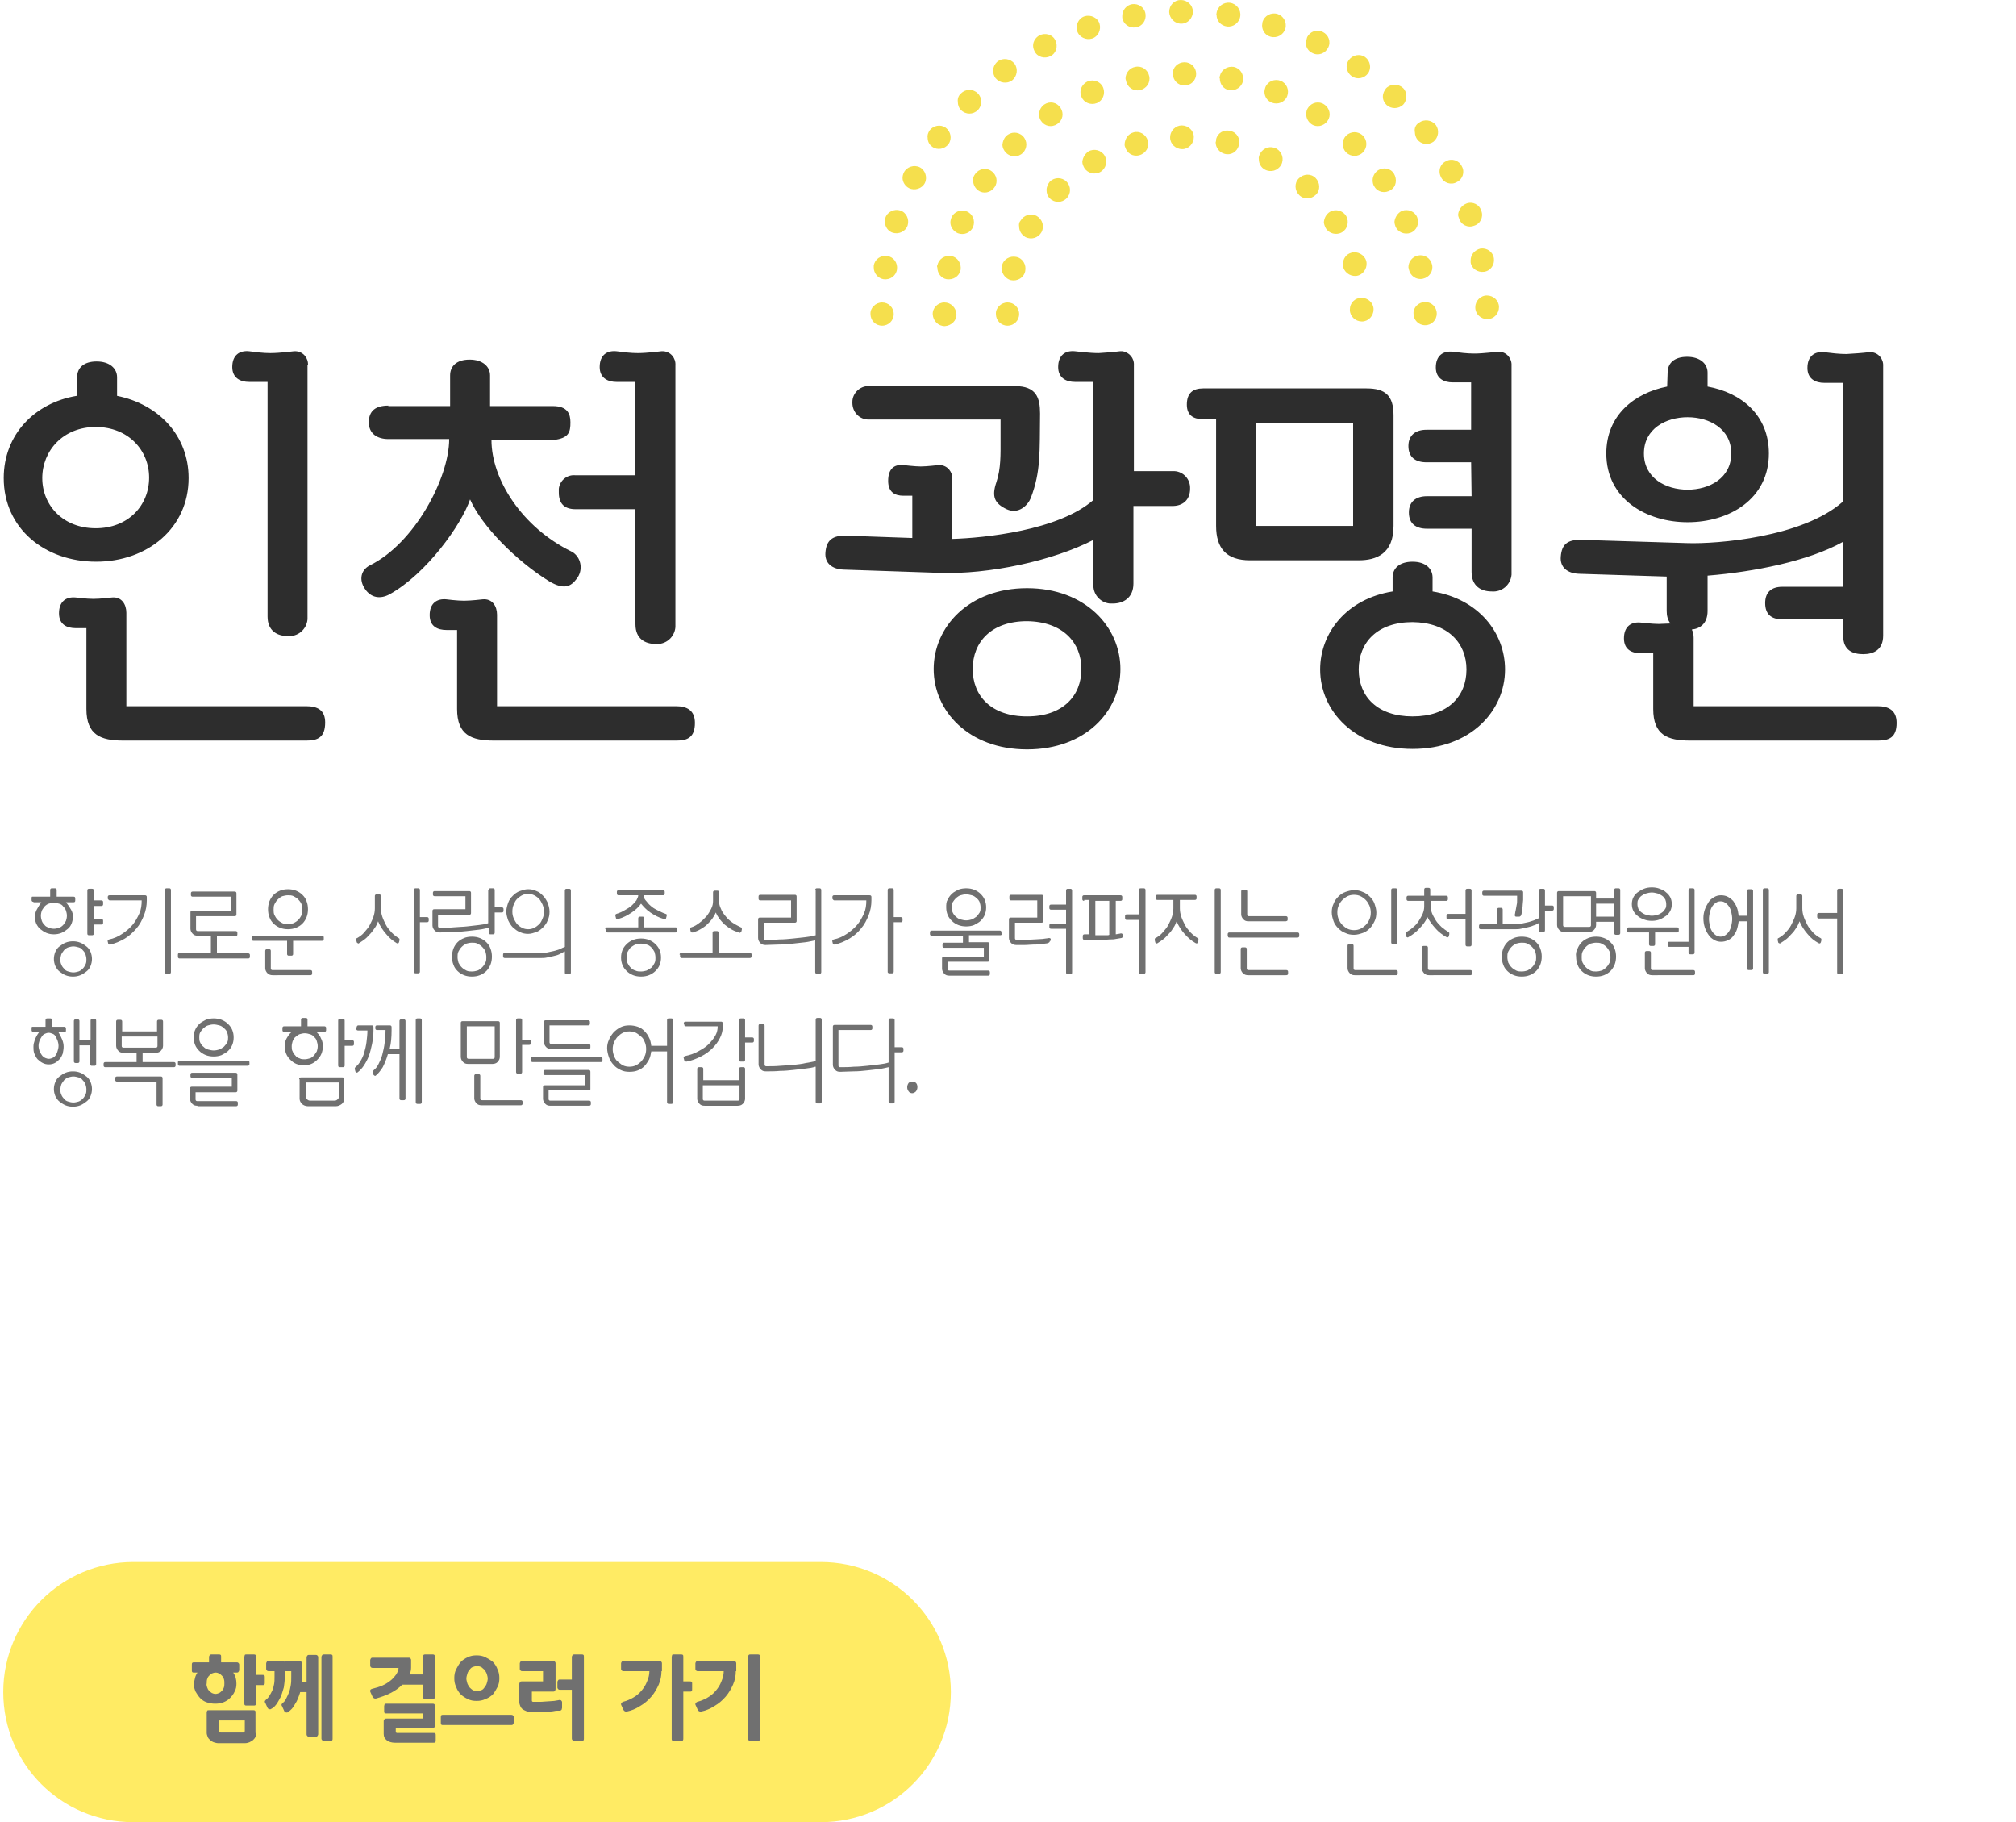 <?xml version="1.0" encoding="utf-8"?>
<!-- Generator: Adobe Illustrator 27.7.0, SVG Export Plug-In . SVG Version: 6.00 Build 0)  -->
<svg version="1.1" id="Layer_1" xmlns="http://www.w3.org/2000/svg" xmlns:xlink="http://www.w3.org/1999/xlink" x="0px" y="0px"
	 viewBox="0 0 434 392.2" style="enable-background:new 0 0 434 392.2;" xml:space="preserve">
<style type="text/css">
	.st0{fill:#FFEB64;}
	.st1{enable-background:new    ;}
	.st2{fill:#707070;}
	.st3{fill:#2D2D2D;}
	.st4{fill:#F5DF4D;}
</style>
<path id="사각형_183" class="st0" d="M28.7,336.2h148c15.5,0,28,12.5,28,28l0,0c0,15.5-12.5,28-28,28h-148c-15.5,0-28-12.5-28-28
	l0,0C0.7,348.7,13.3,336.2,28.7,336.2z"/>
<g class="st1">
	<path class="st2" d="M42,361.1c0.1-0.4,0.3-0.8,0.5-1.1h-0.7c-0.2,0-0.3,0-0.4-0.1c-0.1-0.1-0.1-0.2-0.1-0.4v-1.2
		c0-0.1,0-0.3,0.1-0.4c0.1-0.1,0.2-0.1,0.4-0.1H45v-1.2c0-0.1,0.1-0.3,0.2-0.4c0.1-0.1,0.2-0.1,0.4-0.1h1.5c0.1,0,0.3,0,0.4,0.1
		c0.1,0.1,0.1,0.2,0.1,0.4v1.2h3.3c0.1,0,0.3,0,0.4,0.1c0.1,0.1,0.2,0.2,0.2,0.4v1.2c0,0.1-0.1,0.3-0.2,0.4
		c-0.1,0.1-0.2,0.1-0.4,0.1h-0.7c0.5,0.7,0.7,1.5,0.7,2.4c0,0.6-0.1,1.2-0.4,1.7c-0.2,0.5-0.6,1-1,1.4c-0.4,0.4-0.9,0.7-1.4,0.9
		s-1.1,0.3-1.8,0.3c-0.6,0-1.2-0.1-1.8-0.3c-0.6-0.2-1-0.5-1.4-0.9c-0.4-0.4-0.7-0.9-1-1.4c-0.2-0.5-0.4-1.1-0.4-1.7
		C41.8,361.9,41.9,361.5,42,361.1z M44.6,363.2c0.1,0.3,0.2,0.5,0.4,0.7c0.2,0.2,0.4,0.4,0.6,0.5c0.2,0.1,0.5,0.2,0.8,0.2
		c0.3,0,0.5-0.1,0.8-0.2c0.2-0.1,0.4-0.3,0.6-0.5s0.3-0.4,0.4-0.7s0.1-0.6,0.1-0.9c0-0.3,0-0.6-0.1-0.9s-0.2-0.5-0.4-0.7
		s-0.4-0.4-0.6-0.5c-0.2-0.1-0.5-0.2-0.8-0.2c-0.3,0-0.5,0.1-0.8,0.2c-0.2,0.1-0.4,0.3-0.6,0.5c-0.2,0.2-0.3,0.4-0.4,0.7
		s-0.1,0.6-0.1,0.9C44.4,362.6,44.5,362.9,44.6,363.2z M55.2,373c0,0.3-0.1,0.6-0.2,0.8c-0.1,0.3-0.3,0.5-0.5,0.7s-0.5,0.3-0.8,0.5
		c-0.3,0.1-0.6,0.2-1,0.2h-5.7c-0.3,0-0.7-0.1-1-0.2c-0.3-0.1-0.5-0.3-0.8-0.5c-0.2-0.2-0.4-0.4-0.5-0.7c-0.1-0.3-0.2-0.5-0.2-0.8
		v-4.4c0-0.1,0.1-0.3,0.1-0.4c0.1-0.1,0.2-0.1,0.4-0.1h9.5c0.1,0,0.3,0,0.4,0.1c0.1,0.1,0.1,0.2,0.1,0.4V373z M52.6,370.3h-5.4v2.3
		c0,0.1,0,0.1,0.1,0.2c0,0.1,0.1,0.1,0.2,0.1h4.9c0.1,0,0.1,0,0.2-0.1c0-0.1,0.1-0.1,0.1-0.2V370.3z M52.6,356.6
		c0-0.1,0.1-0.3,0.1-0.4c0.1-0.1,0.2-0.1,0.4-0.1h1.5c0.1,0,0.3,0,0.4,0.1c0.1,0.1,0.1,0.2,0.1,0.4v3.9h1.4c0.1,0,0.3,0,0.4,0.1
		c0.1,0.1,0.1,0.2,0.1,0.4v1.2c0,0.1,0,0.3-0.1,0.4c-0.1,0.1-0.2,0.1-0.4,0.1h-1.4v3.9c0,0.1,0,0.3-0.1,0.4
		c-0.1,0.1-0.2,0.1-0.4,0.1h-1.5c-0.2,0-0.3,0-0.4-0.1c-0.1-0.1-0.1-0.2-0.1-0.4V356.6z"/>
	<path class="st2" d="M61.3,361.1c0,0.7-0.1,1.4-0.2,2.1c-0.2,0.7-0.4,1.3-0.6,1.9c-0.3,0.6-0.6,1.1-0.9,1.6
		c-0.4,0.5-0.7,0.9-1.2,1.1c-0.1,0.1-0.2,0.1-0.3,0.1c-0.2,0-0.4-0.1-0.5-0.3l-0.5-1.1c0-0.1-0.1-0.1-0.1-0.2c0-0.2,0.1-0.3,0.3-0.5
		c0.3-0.2,0.5-0.5,0.7-0.8c0.2-0.3,0.4-0.7,0.6-1.1c0.2-0.4,0.3-0.9,0.4-1.4c0.1-0.5,0.1-1,0.1-1.5v-1.3h-1.2c-0.1,0-0.3,0-0.4-0.1
		c-0.1-0.1-0.2-0.2-0.2-0.4v-1.2c0-0.1,0.1-0.3,0.2-0.4c0.1-0.1,0.2-0.1,0.4-0.1h2.9c0.1,0,0.3,0,0.4,0.1c0.1,0.1,0.2,0.2,0.2,0.4
		V361.1z M64.6,364.3c-0.3,0.9-0.6,1.8-1.1,2.5c-0.4,0.8-0.9,1.3-1.5,1.7c-0.1,0.1-0.2,0.1-0.3,0.1c-0.2,0-0.4-0.1-0.5-0.3l-0.5-1.1
		c0-0.1-0.1-0.1-0.1-0.2c0-0.2,0.1-0.3,0.3-0.5c0.3-0.2,0.5-0.5,0.7-0.9c0.2-0.4,0.4-0.8,0.6-1.3c0.2-0.5,0.3-1,0.4-1.6
		c0.1-0.6,0.1-1.1,0.1-1.7v-1.3h-1c-0.2,0-0.3,0-0.4-0.1c-0.1-0.1-0.1-0.2-0.1-0.4v-1.2c0-0.1,0-0.3,0.1-0.4
		c0.1-0.1,0.2-0.1,0.4-0.1h2.7c0.1,0,0.3,0,0.4,0.1c0.1,0.1,0.2,0.2,0.2,0.4v3c0,0.2,0,0.3,0,0.5c0,0.2,0,0.3,0,0.5h1v-5.3
		c0-0.1,0.1-0.3,0.2-0.4c0.1-0.1,0.2-0.1,0.4-0.1h1.3c0.1,0,0.3,0,0.4,0.1c0.1,0.1,0.2,0.2,0.2,0.4v16.6c0,0.1-0.1,0.3-0.2,0.4
		c-0.1,0.1-0.2,0.1-0.4,0.1h-1.3c-0.2,0-0.3,0-0.4-0.1c-0.1-0.1-0.2-0.2-0.2-0.4v-9.1H64.6z M69.2,356.6c0-0.1,0.1-0.3,0.2-0.4
		c0.1-0.1,0.2-0.1,0.4-0.1h1.3c0.1,0,0.3,0,0.4,0.1c0.1,0.1,0.1,0.2,0.1,0.4v17.6c0,0.1,0,0.3-0.1,0.4c-0.1,0.1-0.2,0.1-0.4,0.1
		h-1.3c-0.1,0-0.3,0-0.4-0.1c-0.1-0.1-0.2-0.2-0.2-0.4V356.6z"/>
	<path class="st2" d="M91,362.6h-4.4c-0.7,0.7-1.5,1.3-2.5,1.8s-2.1,0.9-3.2,1.2c-0.1,0-0.3,0-0.4-0.1c-0.1,0-0.2-0.1-0.3-0.3
		l-0.5-1.1v-0.1c0,0,0,0,0-0.1c0-0.2,0.1-0.3,0.4-0.4c0.8-0.2,1.5-0.4,2.2-0.7c0.7-0.3,1.3-0.7,1.8-1.1c0.5-0.4,0.9-0.9,1.2-1.3
		c0.3-0.5,0.5-1,0.5-1.4h-5.5c-0.1,0-0.3,0-0.4-0.1c-0.1-0.1-0.2-0.2-0.2-0.4v-1.2c0-0.1,0.1-0.3,0.2-0.4c0.1-0.1,0.2-0.1,0.4-0.1
		h7.6c0.2,0,0.3,0,0.4,0.1c0.1,0.1,0.2,0.2,0.2,0.4v1.6c0,0.5-0.1,1-0.3,1.5H91v-3.8c0-0.1,0.1-0.3,0.2-0.4c0.1-0.1,0.2-0.1,0.4-0.1
		h1.5c0.1,0,0.3,0,0.4,0.1c0.1,0.1,0.1,0.2,0.1,0.4v8.6c0,0.1,0,0.3-0.1,0.4c-0.1,0.1-0.2,0.1-0.4,0.1h-1.5c-0.2,0-0.3,0-0.4-0.1
		c-0.1-0.1-0.2-0.2-0.2-0.4V362.6z M85,375.1c-0.7,0-1.3-0.2-1.7-0.5c-0.5-0.4-0.7-0.8-0.7-1.4v-2.8c0-0.1,0.1-0.3,0.2-0.4
		c0.1-0.1,0.2-0.1,0.4-0.1H91v-1.1h-7.8c-0.2,0-0.3,0-0.4-0.1c-0.1-0.1-0.1-0.2-0.1-0.4v-1.1c0-0.1,0.1-0.3,0.1-0.4
		c0.1-0.1,0.2-0.1,0.4-0.1h9.9c0.1,0,0.3,0,0.4,0.1c0.1,0.1,0.1,0.2,0.1,0.4v4.2c0,0.1,0,0.3-0.1,0.4c-0.1,0.1-0.2,0.1-0.4,0.1h-7.9
		v0.8c0,0.1,0,0.2,0.1,0.2c0,0.1,0.1,0.1,0.2,0.1h7.8c0.2,0,0.3,0,0.4,0.1c0.1,0.1,0.1,0.2,0.1,0.4v1.1c0,0.1,0,0.3-0.1,0.4
		c-0.1,0.1-0.2,0.1-0.4,0.1H85z"/>
	<path class="st2" d="M94.9,369.6c0-0.1,0-0.3,0.1-0.4c0.1-0.1,0.2-0.1,0.4-0.1H110c0.1,0,0.3,0,0.4,0.1c0.1,0.1,0.2,0.2,0.2,0.4
		v1.2c0,0.1-0.1,0.3-0.2,0.4c-0.1,0.1-0.2,0.1-0.4,0.1H95.4c-0.2,0-0.3,0-0.4-0.1c-0.1-0.1-0.1-0.2-0.1-0.4V369.6z M98.2,359.3
		c0.3-0.6,0.6-1.1,1-1.6c0.4-0.4,1-0.8,1.5-1c0.6-0.3,1.2-0.4,1.9-0.4s1.3,0.1,1.9,0.4c0.6,0.3,1.1,0.6,1.6,1c0.4,0.4,0.8,1,1,1.6
		c0.3,0.6,0.4,1.2,0.4,1.9s-0.1,1.3-0.4,1.9c-0.3,0.6-0.6,1.1-1,1.6c-0.4,0.4-1,0.8-1.6,1c-0.6,0.3-1.2,0.4-1.9,0.4
		s-1.3-0.1-1.9-0.4c-0.6-0.3-1.1-0.6-1.5-1c-0.4-0.4-0.8-1-1-1.6c-0.3-0.6-0.4-1.2-0.4-1.9S97.9,359.9,98.2,359.3z M100.6,362.3
		c0.1,0.3,0.3,0.6,0.5,0.9c0.2,0.2,0.4,0.4,0.7,0.6c0.3,0.1,0.6,0.2,0.9,0.2s0.6-0.1,0.9-0.2c0.3-0.1,0.5-0.3,0.7-0.6
		s0.4-0.5,0.5-0.9c0.1-0.3,0.2-0.7,0.2-1s-0.1-0.7-0.2-1s-0.3-0.6-0.5-0.9c-0.2-0.2-0.5-0.4-0.7-0.6c-0.3-0.1-0.6-0.2-0.9-0.2
		s-0.6,0.1-0.9,0.2c-0.3,0.1-0.5,0.3-0.7,0.6c-0.2,0.2-0.4,0.5-0.5,0.9c-0.1,0.3-0.2,0.7-0.2,1S100.5,361.9,100.6,362.3z"/>
	<path class="st2" d="M119.2,368.3c-0.5,0.1-1,0.1-1.5,0.1s-1.1,0.1-1.7,0.1c-0.6,0-1.2,0-1.8,0c-0.3,0-0.6-0.1-0.9-0.2
		c-0.3-0.1-0.6-0.3-0.8-0.4c-0.2-0.2-0.4-0.4-0.5-0.7c-0.1-0.3-0.2-0.5-0.2-0.8v-4c0-0.1,0.1-0.3,0.2-0.4c0.1-0.1,0.2-0.1,0.4-0.1
		h4.5v-2.2h-4.4c-0.1,0-0.3,0-0.4-0.1c-0.1-0.1-0.2-0.2-0.2-0.4V358c0-0.1,0.1-0.3,0.2-0.4c0.1-0.1,0.2-0.1,0.4-0.1h6.5
		c0.1,0,0.3,0,0.4,0.1c0.1,0.1,0.2,0.2,0.2,0.4v5.6c0,0.1-0.1,0.3-0.2,0.4c-0.1,0.1-0.2,0.1-0.4,0.1h-4.5v1.9c0,0.1,0,0.2,0.1,0.2
		c0,0.1,0.1,0.1,0.1,0.1c0.5,0,1.1,0,1.6,0c0.6,0,1.1-0.1,1.6-0.1c0.5,0,1-0.1,1.4-0.1c0.4-0.1,0.8-0.1,1.1-0.2c0.1,0,0.3,0,0.4,0.1
		s0.2,0.2,0.2,0.4v1.2c0,0.1-0.1,0.3-0.1,0.4c-0.1,0.1-0.2,0.2-0.4,0.2C120,368.2,119.6,368.2,119.2,368.3z M120,362
		c0-0.1,0.1-0.3,0.2-0.4c0.1-0.1,0.2-0.1,0.4-0.1h2.5v-4.9c0-0.1,0.1-0.3,0.2-0.4c0.1-0.1,0.2-0.1,0.4-0.1h1.5c0.1,0,0.3,0,0.4,0.1
		c0.1,0.1,0.1,0.2,0.1,0.4v17.6c0,0.1,0,0.3-0.1,0.4c-0.1,0.1-0.2,0.1-0.4,0.1h-1.5c-0.2,0-0.3,0-0.4-0.1c-0.1-0.1-0.2-0.2-0.2-0.4
		v-10.5h-2.5c-0.2,0-0.3,0-0.4-0.1c-0.1-0.1-0.2-0.2-0.2-0.4V362z"/>
	<path class="st2" d="M142.4,359.7c0,1-0.2,2-0.6,2.9c-0.4,0.9-0.9,1.8-1.6,2.6c-0.7,0.8-1.5,1.5-2.4,2c-0.9,0.6-1.9,1-2.9,1.2
		c-0.1,0-0.3,0-0.4-0.1c-0.1,0-0.2-0.1-0.3-0.3l-0.5-1.1v-0.1c0,0,0,0,0-0.1c0-0.1,0-0.2,0.1-0.2c0.1-0.1,0.2-0.1,0.3-0.2
		c0.8-0.2,1.5-0.5,2.2-0.9c0.7-0.4,1.3-0.9,1.8-1.5c0.5-0.6,0.9-1.2,1.2-2c0.3-0.7,0.5-1.4,0.5-2.2h-5.5c-0.1,0-0.3,0-0.4-0.1
		c-0.1-0.1-0.2-0.2-0.2-0.4v-1.2c0-0.1,0.1-0.3,0.2-0.4c0.1-0.1,0.2-0.1,0.4-0.1h7.6c0.2,0,0.3,0,0.4,0.1c0.1,0.1,0.2,0.2,0.2,0.4
		V359.7z M144.6,356.6c0-0.1,0.1-0.3,0.1-0.4c0.1-0.1,0.2-0.1,0.4-0.1h1.5c0.1,0,0.3,0,0.4,0.1c0.1,0.1,0.1,0.2,0.1,0.4v5.3h1.4
		c0.1,0,0.3,0,0.4,0.1c0.1,0.1,0.1,0.2,0.1,0.4v1.2c0,0.1,0,0.3-0.1,0.4c-0.1,0.1-0.2,0.1-0.4,0.1h-1.4v10.1c0,0.1,0,0.3-0.1,0.4
		c-0.1,0.1-0.2,0.1-0.4,0.1h-1.5c-0.2,0-0.3,0-0.4-0.1c-0.1-0.1-0.1-0.2-0.1-0.4V356.6z"/>
	<path class="st2" d="M158.4,359.7c0,1-0.2,2-0.6,2.9c-0.4,0.9-0.9,1.8-1.6,2.6c-0.7,0.8-1.5,1.5-2.4,2c-0.9,0.6-1.9,1-2.9,1.2
		c-0.1,0-0.3,0-0.4-0.1c-0.1,0-0.2-0.1-0.3-0.3l-0.5-1.1v-0.1c0,0,0,0,0-0.1c0-0.1,0-0.2,0.1-0.2c0.1-0.1,0.2-0.1,0.3-0.2
		c0.8-0.2,1.5-0.5,2.2-0.9c0.7-0.4,1.3-0.9,1.8-1.5c0.5-0.6,0.9-1.2,1.2-2c0.3-0.7,0.5-1.4,0.5-2.2h-5.5c-0.1,0-0.3,0-0.4-0.1
		c-0.1-0.1-0.2-0.2-0.2-0.4v-1.2c0-0.1,0.1-0.3,0.2-0.4c0.1-0.1,0.2-0.1,0.4-0.1h7.6c0.2,0,0.3,0,0.4,0.1c0.1,0.1,0.2,0.2,0.2,0.4
		V359.7z M161,356.6c0-0.1,0.1-0.3,0.2-0.4c0.1-0.1,0.2-0.1,0.4-0.1h1.5c0.1,0,0.3,0,0.4,0.1c0.1,0.1,0.1,0.2,0.1,0.4v17.6
		c0,0.1,0,0.3-0.1,0.4c-0.1,0.1-0.2,0.1-0.4,0.1h-1.5c-0.2,0-0.3,0-0.4-0.1c-0.1-0.1-0.2-0.2-0.2-0.4V356.6z"/>
</g>
<g class="st1">
	<path class="st2" d="M7.2,194.1c-0.1,0-0.2,0-0.3-0.1s-0.1-0.2-0.1-0.3v-0.4c0-0.1,0-0.2,0.1-0.3C7,193,7.1,193,7.2,193h3.6v-1.4
		c0-0.1,0-0.2,0.1-0.3c0.1-0.1,0.2-0.1,0.3-0.1h0.6c0.1,0,0.2,0,0.3,0.1c0.1,0.1,0.1,0.2,0.1,0.3v1.4h3.6c0.3,0,0.4,0.1,0.4,0.4v0.4
		c0,0.3-0.1,0.4-0.4,0.4h-1.6c0.5,0.6,0.8,1.1,1.1,1.6c0.3,0.5,0.4,1,0.4,1.5c0,0.5-0.1,1-0.3,1.5s-0.5,0.9-0.9,1.2
		c-0.4,0.3-0.8,0.6-1.3,0.8c-0.5,0.2-1,0.3-1.6,0.3s-1.1-0.1-1.6-0.3s-0.9-0.5-1.3-0.8s-0.7-0.8-0.9-1.2c-0.2-0.5-0.3-1-0.3-1.5
		c0-0.4,0.1-0.9,0.4-1.5c0.3-0.5,0.6-1.1,1-1.6H7.2z M9,198.2c0.1,0.3,0.3,0.6,0.6,0.9c0.2,0.3,0.5,0.4,0.9,0.6
		c0.3,0.1,0.7,0.2,1.1,0.2c0.4,0,0.7-0.1,1.1-0.2c0.3-0.1,0.6-0.3,0.9-0.6c0.2-0.3,0.4-0.5,0.6-0.9c0.1-0.3,0.2-0.7,0.2-1.1
		s-0.1-0.8-0.2-1.1c-0.1-0.3-0.3-0.6-0.6-0.9c-0.2-0.3-0.5-0.5-0.9-0.6s-0.7-0.2-1.1-0.2c-0.4,0-0.7,0.1-1.1,0.2
		c-0.3,0.1-0.6,0.3-0.9,0.6c-0.2,0.3-0.4,0.5-0.6,0.9c-0.1,0.3-0.2,0.7-0.2,1.1S8.9,197.9,9,198.2z M11.9,204.9
		c0.2-0.5,0.5-0.9,0.9-1.2s0.8-0.6,1.3-0.8c0.5-0.2,1-0.3,1.6-0.3c0.6,0,1.1,0.1,1.6,0.3s0.9,0.5,1.3,0.8s0.7,0.7,0.9,1.2
		c0.2,0.5,0.3,1,0.3,1.5c0,0.5-0.1,1-0.3,1.5s-0.5,0.9-0.9,1.2s-0.8,0.6-1.3,0.8s-1,0.3-1.6,0.3c-0.6,0-1.1-0.1-1.6-0.3
		c-0.5-0.2-0.9-0.5-1.3-0.8s-0.7-0.8-0.9-1.2c-0.2-0.5-0.3-1-0.3-1.5C11.6,205.9,11.7,205.4,11.9,204.9z M13.2,207.6
		c0.1,0.3,0.3,0.6,0.6,0.9c0.2,0.3,0.5,0.5,0.9,0.6c0.3,0.1,0.7,0.2,1.1,0.2c0.4,0,0.7-0.1,1.1-0.2c0.3-0.1,0.6-0.3,0.9-0.6
		s0.4-0.5,0.6-0.9s0.2-0.7,0.2-1.1s-0.1-0.8-0.2-1.1c-0.1-0.3-0.3-0.6-0.6-0.9c-0.2-0.3-0.5-0.5-0.9-0.6s-0.7-0.2-1.1-0.2
		c-0.4,0-0.7,0.1-1.1,0.2c-0.3,0.1-0.6,0.3-0.9,0.6c-0.2,0.3-0.4,0.5-0.6,0.9c-0.1,0.3-0.2,0.7-0.2,1.1S13,207.2,13.2,207.6z
		 M19.2,201.3c-0.3,0-0.4-0.1-0.4-0.4v-9.2c0-0.3,0.1-0.4,0.4-0.4h0.6c0.1,0,0.2,0,0.3,0.1s0.1,0.2,0.1,0.3v2.1h1.6
		c0.1,0,0.2,0,0.3,0.1s0.1,0.2,0.1,0.3v0.4c0,0.1,0,0.2-0.1,0.3s-0.2,0.1-0.3,0.1h-1.6v2.8h1.6c0.1,0,0.2,0,0.3,0.1s0.1,0.2,0.1,0.3
		v0.4c0,0.1,0,0.2-0.1,0.3s-0.2,0.1-0.3,0.1h-1.6l0,1.9c0,0.1,0,0.2-0.1,0.3c-0.1,0.1-0.2,0.1-0.3,0.1H19.2z"/>
	<path class="st2" d="M23.2,193.4v-0.3c0-0.1,0-0.2,0.1-0.3s0.2-0.1,0.3-0.1h7.6c0.1,0,0.2,0,0.3,0.1s0.1,0.2,0.1,0.3v0.7
		c0,1.1-0.2,2.2-0.6,3.2c-0.4,1-0.9,2-1.6,2.8s-1.5,1.6-2.5,2.2c-1,0.6-2,1-3.1,1.3c-0.1,0-0.2,0-0.3,0c-0.1-0.1-0.2-0.1-0.2-0.2
		l-0.1-0.4c-0.1-0.2,0-0.4,0.3-0.5c1-0.2,1.9-0.6,2.8-1.2s1.6-1.2,2.2-1.9c0.6-0.7,1.1-1.6,1.5-2.5c0.4-0.9,0.5-1.8,0.5-2.8h-6.8
		c-0.1,0-0.2,0-0.3-0.1S23.2,193.5,23.2,193.4z M35.5,209.2v-17.6c0-0.1,0-0.2,0.1-0.3s0.2-0.1,0.3-0.1h0.5c0.1,0,0.2,0,0.3,0.1
		s0.1,0.2,0.1,0.3v17.6c0,0.1,0,0.2-0.1,0.3s-0.2,0.1-0.3,0.1h-0.5c-0.1,0-0.2,0-0.3-0.1S35.5,209.3,35.5,209.2z"/>
	<path class="st2" d="M38.3,205.5c0-0.1,0-0.2,0.1-0.3c0.1-0.1,0.2-0.1,0.3-0.1h6.7v-3.7h-2.8c-0.5,0-0.8-0.1-1.1-0.4
		c-0.3-0.3-0.5-0.7-0.5-1.1v-3.5c0-0.1,0-0.2,0.1-0.3s0.2-0.1,0.3-0.1h8.3v-3h-8.2c-0.1,0-0.2,0-0.3-0.1s-0.1-0.2-0.1-0.3v-0.3
		c0-0.1,0-0.2,0.1-0.3s0.2-0.1,0.3-0.1h9c0.1,0,0.2,0,0.3,0.1s0.1,0.2,0.1,0.3v4.5c0,0.1,0,0.2-0.1,0.3s-0.2,0.1-0.3,0.1h-8.3v2.8
		c0,0.1,0,0.2,0.1,0.3c0.1,0.1,0.2,0.1,0.3,0.1h8.1c0.1,0,0.2,0,0.3,0.1c0.1,0.1,0.1,0.2,0.1,0.3v0.3c0,0.1,0,0.2-0.1,0.3
		c-0.1,0.1-0.2,0.1-0.3,0.1h-4v3.7h6.7c0.1,0,0.2,0,0.3,0.1s0.1,0.2,0.1,0.3v0.3c0,0.1,0,0.2-0.1,0.3s-0.2,0.1-0.3,0.1H38.7
		c-0.1,0-0.2,0-0.3-0.1c-0.1-0.1-0.1-0.2-0.1-0.3V205.5z"/>
	<path class="st2" d="M69.3,201.4c0.1,0,0.2,0,0.3,0.1s0.1,0.2,0.1,0.3v0.3c0,0.1,0,0.2-0.1,0.3s-0.2,0.1-0.3,0.1h-6.2v2.8
		c0,0.1,0,0.2-0.1,0.3s-0.2,0.1-0.3,0.1h-0.5c-0.1,0-0.2,0-0.3-0.1s-0.1-0.2-0.1-0.3v-2.8h-7.2c-0.1,0-0.2,0-0.3-0.1
		c-0.1-0.1-0.1-0.2-0.1-0.3v-0.3c0-0.1,0-0.2,0.1-0.3c0.1-0.1,0.2-0.1,0.3-0.1H69.3z M58.7,209.9c-0.4,0-0.8-0.1-1.1-0.4
		c-0.3-0.3-0.5-0.7-0.5-1.1v-3.7c0-0.1,0-0.2,0.1-0.3s0.2-0.1,0.3-0.1h0.4c0.1,0,0.2,0,0.3,0.1s0.1,0.2,0.1,0.3v3.7
		c0,0.1,0,0.2,0.1,0.3c0.1,0.1,0.2,0.1,0.3,0.1h8.1c0.1,0,0.2,0,0.3,0.1s0.1,0.2,0.1,0.3v0.3c0,0.1,0,0.2-0.1,0.3s-0.2,0.1-0.3,0.1
		H58.7z M58,194c0.2-0.5,0.5-1,0.9-1.4c0.4-0.4,0.9-0.7,1.4-0.9c0.5-0.2,1.1-0.3,1.7-0.3s1.2,0.1,1.7,0.3c0.5,0.2,1,0.5,1.4,0.9
		s0.7,0.8,0.9,1.4c0.2,0.5,0.3,1.1,0.3,1.7s-0.1,1.2-0.3,1.7c-0.2,0.5-0.5,1-0.9,1.4c-0.4,0.4-0.9,0.7-1.4,0.9
		c-0.5,0.2-1.1,0.3-1.7,0.3s-1.2-0.1-1.7-0.3c-0.5-0.2-1-0.5-1.4-0.9c-0.4-0.4-0.7-0.8-0.9-1.4c-0.2-0.5-0.3-1.1-0.3-1.7
		S57.8,194.6,58,194z M59.1,197c0.2,0.4,0.4,0.7,0.7,1c0.3,0.3,0.6,0.5,1,0.7c0.4,0.2,0.8,0.2,1.2,0.2s0.9-0.1,1.2-0.2
		c0.4-0.2,0.7-0.4,1-0.7c0.3-0.3,0.5-0.6,0.7-1s0.2-0.8,0.2-1.2s-0.1-0.9-0.2-1.2s-0.4-0.7-0.7-1c-0.3-0.3-0.6-0.5-1-0.7
		s-0.8-0.2-1.2-0.2s-0.9,0.1-1.2,0.2s-0.7,0.4-1,0.7c-0.3,0.3-0.5,0.6-0.7,1c-0.2,0.4-0.2,0.8-0.2,1.2S58.9,196.6,59.1,197z"/>
	<path class="st2" d="M83.1,201c-0.7-0.8-1.3-1.7-1.7-2.7c-0.2,0.5-0.4,1-0.7,1.4s-0.6,0.9-1,1.3c-0.4,0.4-0.7,0.8-1.1,1.1
		s-0.8,0.6-1.3,0.9c-0.1,0.1-0.2,0.1-0.3,0s-0.2-0.1-0.2-0.2l-0.1-0.4c0-0.1,0-0.2,0-0.3c0-0.1,0.1-0.2,0.2-0.2
		c0.5-0.3,1.1-0.7,1.5-1.2s0.9-1,1.2-1.6c0.3-0.6,0.6-1.2,0.8-1.8c0.2-0.6,0.3-1.2,0.3-1.8v-2.6c0-0.1,0-0.2,0.1-0.3
		c0.1-0.1,0.2-0.1,0.3-0.1h0.5c0.1,0,0.2,0,0.3,0.1c0.1,0.1,0.1,0.2,0.1,0.3v2.6c0,0.6,0.1,1.2,0.3,1.8c0.2,0.6,0.5,1.2,0.8,1.8
		c0.3,0.6,0.8,1.1,1.2,1.6c0.5,0.5,1,0.9,1.5,1.2c0.1,0.1,0.2,0.1,0.2,0.2c0,0.1,0,0.2,0,0.3l-0.1,0.4c-0.1,0.3-0.3,0.3-0.5,0.2
		C84.6,202.5,83.8,201.9,83.1,201z M89.1,191.6c0-0.1,0-0.2,0.1-0.3s0.2-0.1,0.3-0.1H90c0.1,0,0.2,0,0.3,0.1s0.1,0.2,0.1,0.3v5.8
		h1.5c0.1,0,0.2,0,0.3,0.1s0.1,0.2,0.1,0.3v0.3c0,0.1,0,0.2-0.1,0.3s-0.2,0.1-0.3,0.1h-1.5v10.6c0,0.1,0,0.2-0.1,0.3
		s-0.2,0.1-0.3,0.1h-0.5c-0.1,0-0.2,0-0.3-0.1s-0.1-0.2-0.1-0.3V191.6z"/>
	<path class="st2" d="M105.2,191.6c0-0.1,0-0.2,0.1-0.3s0.2-0.1,0.3-0.1h0.5c0.1,0,0.2,0,0.3,0.1s0.1,0.2,0.1,0.3v3.7h1.5
		c0.1,0,0.2,0,0.3,0.1s0.1,0.2,0.1,0.3v0.3c0,0.1,0,0.2-0.1,0.3s-0.2,0.1-0.3,0.1h-1.5v4.3c0,0.1,0,0.2-0.1,0.3s-0.2,0.1-0.3,0.1
		h-0.5c-0.1,0-0.2,0-0.3-0.1s-0.1-0.2-0.1-0.3v-1c-0.6,0.1-1.2,0.3-2.1,0.4c-0.8,0.1-1.7,0.2-2.6,0.3c-0.9,0.1-1.9,0.2-2.9,0.2
		c-1,0-1.9,0.1-2.9,0.1c-0.4,0-0.8-0.1-1.1-0.4c-0.3-0.3-0.5-0.7-0.5-1.1v-3.1c0-0.1,0-0.2,0.1-0.3s0.2-0.1,0.3-0.1h6.7v-2.8h-6.6
		c-0.1,0-0.2,0-0.3-0.1c-0.1-0.1-0.1-0.2-0.1-0.3v-0.3c0-0.1,0-0.2,0.1-0.3c0.1-0.1,0.2-0.1,0.3-0.1h7.4c0.1,0,0.2,0,0.3,0.1
		c0.1,0.1,0.1,0.2,0.1,0.3v4.3c0,0.1,0,0.2-0.1,0.3c-0.1,0.1-0.2,0.1-0.3,0.1h-6.7v2.4c0,0.1,0,0.2,0.1,0.3c0.1,0.1,0.2,0.1,0.3,0.1
		c0.9,0,1.9,0,2.9-0.1s2-0.1,2.9-0.2s1.8-0.2,2.6-0.3c0.8-0.1,1.5-0.2,2-0.4V191.6z M97.6,204.2c0.2-0.5,0.5-1,0.9-1.4
		c0.4-0.4,0.9-0.7,1.4-0.9c0.5-0.2,1.1-0.3,1.7-0.3c0.6,0,1.2,0.1,1.7,0.3c0.5,0.2,1,0.5,1.4,0.9c0.4,0.4,0.7,0.8,0.9,1.4
		c0.2,0.5,0.3,1.1,0.3,1.7c0,0.6-0.1,1.2-0.3,1.7c-0.2,0.5-0.5,1-0.9,1.4c-0.4,0.4-0.9,0.7-1.4,0.9s-1.1,0.3-1.7,0.3
		c-0.6,0-1.2-0.1-1.7-0.3c-0.5-0.2-1-0.5-1.4-0.9c-0.4-0.4-0.7-0.8-0.9-1.4c-0.2-0.5-0.3-1.1-0.3-1.7
		C97.3,205.3,97.4,204.8,97.6,204.2z M98.7,207.2c0.2,0.4,0.4,0.7,0.7,1c0.3,0.3,0.6,0.5,1,0.7c0.4,0.2,0.8,0.2,1.2,0.2
		s0.9-0.1,1.2-0.2s0.7-0.4,1-0.7c0.3-0.3,0.5-0.6,0.7-1c0.2-0.4,0.2-0.8,0.2-1.2c0-0.4-0.1-0.9-0.2-1.2s-0.4-0.7-0.7-1
		c-0.3-0.3-0.6-0.5-1-0.7c-0.4-0.2-0.8-0.2-1.2-0.2s-0.9,0.1-1.2,0.2c-0.4,0.2-0.7,0.4-1,0.7c-0.3,0.3-0.5,0.6-0.7,1
		c-0.2,0.4-0.2,0.8-0.2,1.2C98.5,206.4,98.6,206.8,98.7,207.2z"/>
	<path class="st2" d="M121.5,204.8c-0.3,0.2-0.7,0.4-1.1,0.6c-0.4,0.2-0.9,0.3-1.3,0.4c-0.5,0.1-0.9,0.2-1.4,0.3
		c-0.4,0.1-0.9,0.1-1.2,0.1h-7.8c-0.1,0-0.2,0-0.3-0.1c-0.1-0.1-0.1-0.2-0.1-0.3v-0.3c0-0.1,0-0.2,0.1-0.3c0.1-0.1,0.2-0.1,0.3-0.1
		h7.8c0.4,0,0.8,0,1.3-0.1c0.5-0.1,0.9-0.2,1.4-0.3c0.5-0.1,0.9-0.3,1.3-0.4c0.4-0.2,0.8-0.4,1.1-0.5v-12.1c0-0.1,0-0.2,0.1-0.3
		s0.2-0.1,0.3-0.1h0.5c0.1,0,0.2,0,0.3,0.1s0.1,0.2,0.1,0.3v17.6c0,0.1,0,0.2-0.1,0.3s-0.2,0.1-0.3,0.1h-0.5c-0.1,0-0.2,0-0.3-0.1
		s-0.1-0.2-0.1-0.3V204.8z M109.4,194.3c0.2-0.6,0.6-1.1,1-1.5c0.4-0.4,0.9-0.8,1.5-1c0.6-0.2,1.1-0.4,1.8-0.4
		c0.6,0,1.2,0.1,1.8,0.4c0.6,0.2,1,0.6,1.4,1c0.4,0.4,0.7,0.9,1,1.5c0.2,0.6,0.4,1.2,0.4,1.9s-0.1,1.3-0.4,1.9
		c-0.2,0.6-0.6,1.1-1,1.5c-0.4,0.4-0.9,0.8-1.4,1c-0.6,0.2-1.2,0.4-1.8,0.4c-0.6,0-1.2-0.1-1.8-0.4c-0.6-0.2-1-0.6-1.5-1
		c-0.4-0.4-0.7-0.9-1-1.5c-0.2-0.6-0.4-1.2-0.4-1.9S109.2,194.9,109.4,194.3z M110.6,197.7c0.2,0.4,0.4,0.8,0.7,1.2
		c0.3,0.3,0.7,0.6,1.1,0.8c0.4,0.2,0.8,0.3,1.3,0.3c0.5,0,0.9-0.1,1.3-0.3c0.4-0.2,0.8-0.5,1.1-0.8c0.3-0.3,0.5-0.7,0.7-1.2
		c0.2-0.4,0.3-0.9,0.3-1.5s-0.1-1-0.3-1.5c-0.2-0.4-0.4-0.8-0.7-1.2c-0.3-0.3-0.7-0.6-1.1-0.8c-0.4-0.2-0.8-0.3-1.3-0.3
		c-0.5,0-0.9,0.1-1.3,0.3c-0.4,0.2-0.8,0.5-1.1,0.8c-0.3,0.3-0.5,0.7-0.7,1.2c-0.2,0.4-0.3,0.9-0.3,1.5S110.4,197.2,110.6,197.7z"/>
	<path class="st2" d="M130.3,200c0-0.1,0-0.2,0.1-0.3c0.1-0.1,0.2-0.1,0.3-0.1h6.7v-1.9c0-0.1,0-0.2,0.1-0.3s0.2-0.1,0.3-0.1h0.5
		c0.1,0,0.2,0,0.3,0.1s0.1,0.2,0.1,0.3v1.9h6.7c0.1,0,0.2,0,0.3,0.1s0.1,0.2,0.1,0.3v0.3c0,0.1,0,0.2-0.1,0.3s-0.2,0.1-0.3,0.1
		h-14.6c-0.1,0-0.2,0-0.3-0.1c-0.1-0.1-0.1-0.2-0.1-0.3V200z M138.6,192.7c0,0.4,0.1,0.8,0.4,1.1s0.6,0.8,1,1.1
		c0.4,0.4,0.9,0.7,1.5,1c0.6,0.3,1.2,0.6,1.8,0.8c0.3,0.1,0.3,0.2,0.2,0.5l-0.1,0.4c0,0.1-0.1,0.2-0.2,0.2c-0.1,0.1-0.2,0.1-0.3,0
		c-1.1-0.3-2-0.8-2.9-1.4c-0.9-0.6-1.5-1.3-2-1.9c-0.5,0.7-1.1,1.3-2,1.9c-0.9,0.6-1.8,1.1-2.9,1.4c-0.1,0-0.2,0-0.3,0
		s-0.2-0.1-0.2-0.2l-0.1-0.4c-0.1-0.3,0-0.4,0.2-0.5c0.7-0.2,1.3-0.5,1.8-0.8s1.1-0.6,1.5-1c0.4-0.4,0.7-0.7,1-1.1
		c0.2-0.4,0.4-0.8,0.4-1.1h-4.2c-0.1,0-0.2,0-0.3-0.1c-0.1-0.1-0.1-0.2-0.1-0.3V192c0-0.1,0-0.2,0.1-0.3c0.1-0.1,0.2-0.1,0.3-0.1
		h9.5c0.1,0,0.2,0,0.3,0.1c0.1,0.1,0.1,0.2,0.1,0.3v0.3c0,0.1,0,0.2-0.1,0.3s-0.2,0.1-0.3,0.1H138.6z M134,204.5
		c0.2-0.5,0.5-0.9,0.9-1.3c0.4-0.4,0.9-0.7,1.4-0.9s1.1-0.3,1.7-0.3s1.2,0.1,1.7,0.3c0.5,0.2,1,0.5,1.4,0.9c0.4,0.4,0.7,0.8,0.9,1.3
		c0.2,0.5,0.3,1,0.3,1.6s-0.1,1.1-0.3,1.6c-0.2,0.5-0.5,0.9-0.9,1.3c-0.4,0.4-0.9,0.7-1.4,0.9c-0.5,0.2-1.1,0.3-1.7,0.3
		s-1.2-0.1-1.7-0.3c-0.5-0.2-1-0.5-1.4-0.9c-0.4-0.4-0.7-0.8-0.9-1.3c-0.2-0.5-0.3-1-0.3-1.6S133.8,205,134,204.5z M135.1,207.3
		c0.2,0.4,0.4,0.7,0.7,1c0.3,0.3,0.6,0.5,1,0.6c0.4,0.2,0.8,0.2,1.2,0.2s0.9-0.1,1.2-0.2c0.4-0.2,0.7-0.4,1-0.6
		c0.3-0.3,0.5-0.6,0.7-1c0.2-0.4,0.2-0.7,0.2-1.2s-0.1-0.8-0.2-1.2c-0.2-0.4-0.4-0.7-0.7-1c-0.3-0.3-0.6-0.5-1-0.6s-0.8-0.2-1.2-0.2
		s-0.9,0.1-1.2,0.2s-0.7,0.4-1,0.6c-0.3,0.3-0.5,0.6-0.7,1c-0.2,0.4-0.2,0.7-0.2,1.2S134.9,206.9,135.1,207.3z"/>
	<path class="st2" d="M146.3,205.5c0-0.1,0-0.2,0.1-0.3c0.1-0.1,0.2-0.1,0.3-0.1h6.7v-4.3c0-0.1,0-0.2,0.1-0.3s0.2-0.1,0.3-0.1h0.5
		c0.1,0,0.2,0,0.3,0.1s0.1,0.2,0.1,0.3v4.3h6.7c0.1,0,0.2,0,0.3,0.1s0.1,0.2,0.1,0.3v0.3c0,0.1,0,0.2-0.1,0.3s-0.2,0.1-0.3,0.1
		h-14.6c-0.1,0-0.2,0-0.3-0.1c-0.1-0.1-0.1-0.2-0.1-0.3V205.5z M157.4,200c-0.5-0.3-0.9-0.6-1.4-1c-0.4-0.4-0.8-0.8-1.1-1.2
		s-0.6-0.9-0.8-1.4c-0.2,0.5-0.5,0.9-0.8,1.4c-0.3,0.4-0.7,0.8-1.1,1.2c-0.4,0.4-0.9,0.7-1.4,1c-0.5,0.3-1,0.5-1.6,0.7
		c-0.1,0-0.2,0-0.3,0c-0.1-0.1-0.2-0.1-0.2-0.2l-0.1-0.4c0-0.1,0-0.2,0-0.3c0-0.1,0.1-0.2,0.2-0.2c0.7-0.2,1.3-0.6,1.8-1
		c0.6-0.4,1-0.9,1.5-1.4c0.4-0.5,0.7-1,1-1.6s0.4-1.1,0.4-1.7v-1.8c0-0.1,0-0.2,0.1-0.3s0.2-0.1,0.3-0.1h0.5c0.1,0,0.2,0,0.3,0.1
		s0.1,0.2,0.1,0.3v1.8c0,0.6,0.1,1.1,0.4,1.7c0.2,0.6,0.6,1.1,1,1.6c0.4,0.5,0.9,1,1.5,1.4c0.6,0.4,1.2,0.7,1.8,1
		c0.1,0,0.2,0.1,0.2,0.2c0,0.1,0,0.2,0,0.3l-0.1,0.4c0,0.1-0.1,0.2-0.2,0.2c-0.1,0.1-0.2,0.1-0.3,0
		C158.4,200.5,157.9,200.3,157.4,200z"/>
	<path class="st2" d="M175.5,191.6c0-0.1,0-0.2,0.1-0.3s0.2-0.1,0.3-0.1h0.5c0.1,0,0.2,0,0.3,0.1s0.1,0.2,0.1,0.3v17.6
		c0,0.1,0,0.2-0.1,0.3s-0.2,0.1-0.3,0.1h-0.5c-0.1,0-0.2,0-0.3-0.1s-0.1-0.2-0.1-0.3v-6.8c-0.6,0.1-1.3,0.3-2.1,0.4
		c-0.8,0.1-1.8,0.2-2.7,0.3c-1,0.1-2,0.2-3,0.2s-2,0.1-2.9,0.1c-0.4,0-0.8-0.1-1.1-0.4c-0.3-0.3-0.5-0.7-0.5-1.1v-4
		c0-0.1,0-0.2,0.1-0.3s0.2-0.1,0.3-0.1h6.7v-3.7h-6.6c-0.1,0-0.2,0-0.3-0.1c-0.1-0.1-0.1-0.2-0.1-0.3V193c0-0.1,0-0.2,0.1-0.3
		c0.1-0.1,0.2-0.1,0.3-0.1h7.4c0.1,0,0.2,0,0.3,0.1c0.1,0.1,0.1,0.2,0.1,0.3v5.2c0,0.1,0,0.2-0.1,0.3c-0.1,0.1-0.2,0.1-0.3,0.1h-6.7
		v3.3c0,0.1,0,0.2,0.1,0.3c0.1,0.1,0.2,0.1,0.3,0.1c0.9,0,1.9,0,3-0.1c1,0,2-0.1,3-0.2s1.9-0.2,2.7-0.3s1.5-0.2,2.1-0.4V191.6z"/>
	<path class="st2" d="M179.2,193.4v-0.3c0-0.1,0-0.2,0.1-0.3s0.2-0.1,0.3-0.1h7.6c0.1,0,0.2,0,0.3,0.1s0.1,0.2,0.1,0.3v0.7
		c0,1.1-0.2,2.2-0.6,3.2c-0.4,1-0.9,2-1.6,2.8c-0.7,0.9-1.5,1.6-2.5,2.2c-1,0.6-2,1-3.1,1.3c-0.1,0-0.2,0-0.3,0
		c-0.1-0.1-0.2-0.1-0.2-0.2l-0.1-0.4c-0.1-0.2,0-0.4,0.3-0.5c1-0.2,1.9-0.6,2.8-1.2s1.6-1.2,2.2-1.9c0.6-0.7,1.1-1.6,1.5-2.5
		c0.4-0.9,0.5-1.8,0.5-2.8h-6.8c-0.1,0-0.2,0-0.3-0.1S179.2,193.5,179.2,193.4z M191.1,209.2v-17.6c0-0.1,0-0.2,0.1-0.3
		s0.2-0.1,0.3-0.1h0.5c0.1,0,0.2,0,0.3,0.1s0.1,0.2,0.1,0.3v5.8h1.5c0.1,0,0.2,0,0.3,0.1s0.1,0.2,0.1,0.3v0.3c0,0.1,0,0.2-0.1,0.3
		s-0.2,0.1-0.3,0.1h-1.5v10.6c0,0.1,0,0.2-0.1,0.3s-0.2,0.1-0.3,0.1h-0.5c-0.1,0-0.2,0-0.3-0.1S191.1,209.3,191.1,209.2z"/>
	<path class="st2" d="M215.7,200.9c0,0.1,0,0.2-0.1,0.3c-0.1,0.1-0.2,0.1-0.3,0.1h-6.7v1.5h4c0.1,0,0.2,0,0.3,0.1
		c0.1,0.1,0.1,0.2,0.1,0.3v3.4c0,0.1,0,0.2-0.1,0.3c-0.1,0.1-0.2,0.1-0.3,0.1h-8.6v1.5c0,0.1,0,0.2,0.1,0.3c0.1,0.1,0.2,0.1,0.3,0.1
		h8.3c0.1,0,0.2,0,0.3,0.1s0.1,0.2,0.1,0.3v0.3c0,0.1,0,0.2-0.1,0.3s-0.2,0.1-0.3,0.1h-8.3c-0.5,0-0.8-0.1-1.1-0.4
		c-0.3-0.3-0.5-0.7-0.5-1.1v-2.2c0-0.1,0-0.2,0.1-0.3c0.1-0.1,0.2-0.1,0.3-0.1h8.6v-1.9h-8.5c-0.1,0-0.2,0-0.3-0.1s-0.1-0.2-0.1-0.3
		v-0.3c0-0.1,0-0.2,0.1-0.3s0.2-0.1,0.3-0.1h4v-1.5h-6.7c-0.1,0-0.2,0-0.3-0.1c-0.1-0.1-0.1-0.2-0.1-0.3v-0.3c0-0.1,0-0.2,0.1-0.3
		c0.1-0.1,0.2-0.1,0.3-0.1h14.6c0.1,0,0.2,0,0.3,0.1c0.1,0.1,0.1,0.2,0.1,0.3V200.9z M204,193.7c0.2-0.5,0.5-0.9,0.9-1.3
		c0.4-0.4,0.9-0.6,1.4-0.9c0.5-0.2,1.1-0.3,1.7-0.3s1.2,0.1,1.7,0.3c0.5,0.2,1,0.5,1.4,0.9c0.4,0.4,0.7,0.8,0.9,1.3
		c0.2,0.5,0.3,1,0.3,1.6s-0.1,1.1-0.3,1.6c-0.2,0.5-0.5,0.9-0.9,1.3c-0.4,0.4-0.9,0.6-1.4,0.9c-0.5,0.2-1.1,0.3-1.7,0.3
		s-1.2-0.1-1.7-0.3c-0.5-0.2-1-0.5-1.4-0.9c-0.4-0.4-0.7-0.8-0.9-1.3c-0.2-0.5-0.3-1-0.3-1.6S203.7,194.1,204,193.7z M205.1,196.4
		c0.2,0.4,0.4,0.7,0.7,0.9c0.3,0.3,0.6,0.5,1,0.6s0.8,0.2,1.2,0.2s0.9-0.1,1.2-0.2s0.7-0.4,1-0.6c0.3-0.3,0.5-0.6,0.7-0.9
		c0.2-0.4,0.2-0.7,0.2-1.1s-0.1-0.8-0.2-1.1s-0.4-0.7-0.7-0.9c-0.3-0.3-0.6-0.5-1-0.6c-0.4-0.1-0.8-0.2-1.2-0.2s-0.9,0.1-1.2,0.2
		c-0.4,0.1-0.7,0.4-1,0.6c-0.3,0.3-0.5,0.6-0.7,0.9c-0.2,0.4-0.2,0.7-0.2,1.1S204.9,196,205.1,196.4z"/>
	<path class="st2" d="M226,202.5c0,0.1,0,0.2-0.1,0.3c-0.1,0.1-0.2,0.1-0.3,0.2c-0.4,0.1-0.9,0.1-1.4,0.2c-0.5,0.1-1.1,0.1-1.7,0.1
		s-1.2,0.1-1.9,0.1c-0.6,0-1.3,0-1.8,0c-0.4,0-0.8-0.1-1.1-0.4c-0.3-0.3-0.5-0.7-0.5-1.1v-4c0-0.1,0-0.2,0.1-0.3s0.2-0.1,0.3-0.1
		h5.7v-3.7h-5.6c-0.1,0-0.2,0-0.3-0.1c-0.1-0.1-0.1-0.2-0.1-0.3V193c0-0.1,0-0.2,0.1-0.3c0.1-0.1,0.2-0.1,0.3-0.1h6.5
		c0.1,0,0.2,0,0.3,0.1c0.1,0.1,0.1,0.2,0.1,0.3v5.2c0,0.1,0,0.2-0.1,0.3s-0.2,0.1-0.3,0.1h-5.7v3.3c0,0.1,0,0.2,0.1,0.3
		c0.1,0.1,0.2,0.1,0.3,0.1c0.6,0,1.2,0,1.9,0c0.6,0,1.3-0.1,1.9-0.1s1.2-0.1,1.7-0.1c0.5-0.1,1-0.1,1.4-0.2c0.3,0,0.4,0.1,0.4,0.3
		V202.5z M229.5,198.7v-2.9h-3.2c-0.1,0-0.2,0-0.3-0.1c-0.1-0.1-0.1-0.2-0.1-0.3v-0.3c0-0.1,0-0.2,0.1-0.3c0.1-0.1,0.2-0.1,0.3-0.1
		h3.2v-3c0-0.1,0-0.2,0.1-0.3c0.1-0.1,0.2-0.1,0.3-0.1h0.5c0.1,0,0.2,0,0.3,0.1c0.1,0.1,0.1,0.2,0.1,0.3v17.6c0,0.1,0,0.2-0.1,0.3
		c-0.1,0.1-0.2,0.1-0.3,0.1h-0.5c-0.1,0-0.2,0-0.3-0.1c-0.1-0.1-0.1-0.2-0.1-0.3v-9.4h-3.2c-0.1,0-0.2,0-0.3-0.1
		c-0.1-0.1-0.1-0.2-0.1-0.3v-0.3c0-0.1,0-0.2,0.1-0.3c0.1-0.1,0.2-0.1,0.3-0.1H229.5z"/>
	<path class="st2" d="M233.4,193.9c-0.1,0-0.2,0-0.3-0.1s-0.1-0.2-0.1-0.3v-0.4c0-0.1,0-0.2,0.1-0.3s0.2-0.1,0.3-0.1h7.8
		c0.1,0,0.2,0,0.3,0.1s0.1,0.2,0.1,0.3v0.4c0,0.1,0,0.2-0.1,0.3s-0.2,0.1-0.3,0.1h-1v7.2c0.2,0,0.4-0.1,0.6-0.1
		c0.2,0,0.4-0.1,0.5-0.1c0.1,0,0.2,0,0.3,0.1c0.1,0.1,0.1,0.2,0.1,0.3v0.3c0,0.1,0,0.2-0.1,0.2s-0.1,0.1-0.2,0.1
		c-0.4,0.1-0.8,0.1-1.2,0.2c-0.4,0.1-0.9,0.1-1.3,0.1s-0.9,0.1-1.3,0.1c-0.4,0-0.9,0-1.2,0h-2.9c-0.1,0-0.2,0-0.3-0.1
		s-0.1-0.2-0.1-0.3v-0.4c0-0.1,0-0.2,0.1-0.3s0.2-0.1,0.3-0.1h1v-7.4H233.4z M238.8,201.2v-7.3h-3v7.4c0.2,0,0.4,0,0.7,0
		s0.6,0,0.9,0s0.6,0,0.9,0C238.4,201.3,238.7,201.3,238.8,201.2L238.8,201.2z M245.6,209.7c-0.3,0-0.4-0.1-0.4-0.4V198h-2.6
		c-0.1,0-0.2,0-0.3-0.1s-0.1-0.2-0.1-0.3v-0.4c0-0.1,0-0.2,0.1-0.3s0.2-0.1,0.3-0.1h2.6l0-5.2c0-0.3,0.1-0.4,0.4-0.4h0.6
		c0.1,0,0.2,0,0.3,0.1s0.1,0.2,0.1,0.3v17.6c0,0.1,0,0.2-0.1,0.3s-0.2,0.1-0.3,0.1H245.6z"/>
	<path class="st2" d="M254,193.7v1.8c0,0.6,0.1,1.2,0.3,1.8c0.2,0.6,0.5,1.2,0.8,1.8c0.3,0.6,0.8,1.1,1.2,1.6c0.5,0.5,1,0.9,1.5,1.2
		c0.1,0.1,0.2,0.1,0.2,0.2c0,0.1,0,0.2,0,0.3l-0.1,0.4c-0.1,0.3-0.3,0.3-0.5,0.2c-0.9-0.5-1.7-1.2-2.4-2s-1.3-1.7-1.7-2.7
		c-0.2,0.5-0.4,1-0.7,1.4c-0.3,0.5-0.6,0.9-1,1.3c-0.4,0.4-0.7,0.8-1.1,1.1s-0.8,0.6-1.3,0.9c-0.1,0.1-0.2,0.1-0.3,0
		c-0.1,0-0.2-0.1-0.2-0.2l-0.1-0.4c0-0.1,0-0.2,0-0.3c0-0.1,0.1-0.2,0.2-0.2c0.5-0.3,1.1-0.7,1.5-1.2s0.9-1,1.2-1.6
		c0.3-0.6,0.6-1.2,0.8-1.8c0.2-0.6,0.3-1.2,0.3-1.8v-1.8h-3.4c-0.1,0-0.2,0-0.3-0.1s-0.1-0.2-0.1-0.3V193c0-0.1,0-0.2,0.1-0.3
		c0.1-0.1,0.2-0.1,0.3-0.1h8c0.1,0,0.2,0,0.3,0.1c0.1,0.1,0.1,0.2,0.1,0.3v0.3c0,0.1,0,0.2-0.1,0.3c-0.1,0.1-0.2,0.1-0.3,0.1H254z
		 M261.5,191.6c0-0.1,0-0.2,0.1-0.3s0.2-0.1,0.3-0.1h0.5c0.1,0,0.2,0,0.3,0.1s0.1,0.2,0.1,0.3v17.6c0,0.1,0,0.2-0.1,0.3
		s-0.2,0.1-0.3,0.1h-0.5c-0.1,0-0.2,0-0.3-0.1s-0.1-0.2-0.1-0.3V191.6z"/>
	<path class="st2" d="M264.3,201.4v-0.3c0-0.1,0-0.2,0.1-0.3c0.1-0.1,0.2-0.1,0.3-0.1h14.6c0.1,0,0.2,0,0.3,0.1
		c0.1,0.1,0.1,0.2,0.1,0.3v0.3c0,0.1,0,0.2-0.1,0.3c-0.1,0.1-0.2,0.1-0.3,0.1h-14.6c-0.1,0-0.2,0-0.3-0.1
		C264.4,201.6,264.3,201.5,264.3,201.4z M276.8,209.9h-8.1c-0.4,0-0.8-0.1-1.1-0.4c-0.3-0.3-0.5-0.7-0.5-1.1v-4.1
		c0-0.1,0-0.2,0.1-0.3c0.1-0.1,0.2-0.1,0.3-0.1h0.5c0.1,0,0.2,0,0.3,0.1c0.1,0.1,0.1,0.2,0.1,0.3v4.1c0,0.1,0,0.2,0.1,0.3
		s0.2,0.1,0.3,0.1h8.1c0.1,0,0.2,0,0.3,0.1s0.1,0.2,0.1,0.3v0.3c0,0.1,0,0.2-0.1,0.3S276.9,209.9,276.8,209.9z M276.7,198.3h-7.9
		c-0.5,0-0.8-0.1-1.1-0.4s-0.5-0.7-0.5-1.1v-4.9c0-0.1,0-0.2,0.1-0.3s0.2-0.1,0.3-0.1h0.5c0.1,0,0.2,0,0.3,0.1s0.1,0.2,0.1,0.3v4.9
		c0,0.1,0,0.2,0.1,0.3c0.1,0.1,0.2,0.1,0.3,0.1h7.9c0.1,0,0.2,0,0.3,0.1c0.1,0.1,0.1,0.2,0.1,0.3v0.3c0,0.1,0,0.2-0.1,0.3
		C276.9,198.3,276.8,198.3,276.7,198.3z"/>
	<path class="st2" d="M287.1,194.5c0.2-0.6,0.6-1.1,1-1.5s0.9-0.8,1.5-1c0.6-0.2,1.2-0.4,1.9-0.4c0.7,0,1.3,0.1,1.9,0.4
		c0.6,0.2,1.1,0.6,1.5,1c0.4,0.4,0.8,0.9,1,1.5s0.4,1.2,0.4,1.9s-0.1,1.3-0.4,1.9s-0.6,1.1-1,1.5c-0.4,0.4-0.9,0.8-1.5,1
		c-0.6,0.2-1.2,0.4-1.9,0.4c-0.7,0-1.3-0.1-1.9-0.4c-0.6-0.2-1.1-0.6-1.5-1c-0.4-0.4-0.8-0.9-1-1.5c-0.2-0.6-0.4-1.2-0.4-1.9
		S286.8,195.1,287.1,194.5z M288.2,197.9c0.2,0.4,0.4,0.8,0.8,1.2c0.3,0.3,0.7,0.6,1.1,0.8c0.4,0.2,0.9,0.3,1.4,0.3
		c0.5,0,1-0.1,1.4-0.3c0.4-0.2,0.8-0.5,1.1-0.8c0.3-0.3,0.6-0.7,0.8-1.2c0.2-0.4,0.3-0.9,0.3-1.5c0-0.5-0.1-1-0.3-1.5
		c-0.2-0.4-0.4-0.8-0.8-1.2c-0.3-0.3-0.7-0.6-1.1-0.8c-0.4-0.2-0.9-0.3-1.4-0.3c-0.5,0-1,0.1-1.4,0.3c-0.4,0.2-0.8,0.5-1.1,0.8
		c-0.3,0.3-0.6,0.7-0.8,1.2c-0.2,0.4-0.3,0.9-0.3,1.5C287.9,196.9,288,197.4,288.2,197.9z M291.7,209.9c-0.5,0-0.8-0.1-1.1-0.4
		c-0.3-0.3-0.5-0.7-0.5-1.1v-4.8c0-0.1,0-0.2,0.1-0.3c0.1-0.1,0.2-0.1,0.3-0.1h0.5c0.1,0,0.2,0,0.3,0.1c0.1,0.1,0.1,0.2,0.1,0.3v4.8
		c0,0.1,0,0.2,0.1,0.3c0.1,0.1,0.2,0.1,0.3,0.1h8.7c0.1,0,0.2,0,0.3,0.1c0.1,0.1,0.1,0.2,0.1,0.3v0.3c0,0.1,0,0.2-0.1,0.3
		c-0.1,0.1-0.2,0.1-0.3,0.1H291.7z M299.5,191.6c0-0.1,0-0.2,0.1-0.3c0.1-0.1,0.2-0.1,0.3-0.1h0.5c0.1,0,0.2,0,0.3,0.1
		c0.1,0.1,0.1,0.2,0.1,0.3v11.2c0,0.1,0,0.2-0.1,0.3c-0.1,0.1-0.2,0.1-0.3,0.1h-0.5c-0.1,0-0.2,0-0.3-0.1c-0.1-0.1-0.1-0.2-0.1-0.3
		V191.6z"/>
	<path class="st2" d="M308,193.9v1.2c0,0.5,0.1,1,0.3,1.5s0.5,1,0.8,1.5s0.8,1,1.2,1.4c0.5,0.4,1,0.8,1.5,1.1
		c0.1,0.1,0.2,0.1,0.2,0.2s0,0.2,0,0.3l-0.1,0.4c-0.1,0.3-0.3,0.3-0.5,0.2c-0.9-0.5-1.7-1.1-2.4-1.9c-0.7-0.8-1.3-1.6-1.7-2.4
		c-0.4,0.9-1,1.7-1.7,2.4c-0.7,0.8-1.5,1.4-2.4,1.9c-0.1,0.1-0.2,0.1-0.3,0c-0.1,0-0.2-0.1-0.2-0.2l-0.1-0.4c0-0.1,0-0.2,0-0.3
		s0.1-0.2,0.2-0.2c0.5-0.3,1.1-0.7,1.5-1.1c0.5-0.4,0.9-0.9,1.2-1.4s0.6-1,0.8-1.5c0.2-0.5,0.3-1,0.3-1.5v-1.2h-3.4
		c-0.1,0-0.2,0-0.3-0.1s-0.1-0.2-0.1-0.3v-0.3c0-0.1,0-0.2,0.1-0.3s0.2-0.1,0.3-0.1h3.4v-1.3c0-0.1,0-0.2,0.1-0.3
		c0.1-0.1,0.2-0.1,0.3-0.1h0.5c0.1,0,0.2,0,0.3,0.1c0.1,0.1,0.1,0.2,0.1,0.3v1.3h3.4c0.1,0,0.2,0,0.3,0.1c0.1,0.1,0.1,0.2,0.1,0.3
		v0.3c0,0.1,0,0.2-0.1,0.3c-0.1,0.1-0.2,0.1-0.3,0.1H308z M307.7,209.9c-0.5,0-0.8-0.1-1.1-0.4s-0.5-0.7-0.5-1.1V204
		c0-0.1,0-0.2,0.1-0.3c0.1-0.1,0.2-0.1,0.3-0.1h0.5c0.1,0,0.2,0,0.3,0.1c0.1,0.1,0.1,0.2,0.1,0.3v4.4c0,0.1,0,0.2,0.1,0.3
		s0.2,0.1,0.3,0.1h8.7c0.1,0,0.2,0,0.3,0.1s0.1,0.2,0.1,0.3v0.3c0,0.1,0,0.2-0.1,0.3s-0.2,0.1-0.3,0.1H307.7z M311.4,197.1
		c0-0.1,0-0.2,0.1-0.3c0.1-0.1,0.2-0.1,0.3-0.1h3.7v-5c0-0.1,0-0.2,0.1-0.3s0.2-0.1,0.3-0.1h0.5c0.1,0,0.2,0,0.3,0.1
		s0.1,0.2,0.1,0.3v11.6c0,0.1,0,0.2-0.1,0.3s-0.2,0.1-0.3,0.1h-0.5c-0.1,0-0.2,0-0.3-0.1s-0.1-0.2-0.1-0.3v-5.4h-3.7
		c-0.1,0-0.2,0-0.3-0.1c-0.1-0.1-0.1-0.2-0.1-0.3V197.1z"/>
	<path class="st2" d="M331.2,198.7c-0.3,0.2-0.7,0.4-1.1,0.5c-0.4,0.2-0.9,0.3-1.3,0.4c-0.5,0.1-0.9,0.2-1.4,0.3
		c-0.4,0.1-0.9,0.1-1.2,0.1h-7.4c-0.1,0-0.2,0-0.3-0.1s-0.1-0.2-0.1-0.3v-0.3c0-0.1,0-0.2,0.1-0.3s0.2-0.1,0.3-0.1h3.5v-3.1
		c0-0.1,0-0.2,0.1-0.3s0.2-0.1,0.3-0.1h0.4c0.1,0,0.2,0,0.3,0.1s0.1,0.2,0.1,0.3v3.1h2.7c0.4,0,0.8,0,1.3-0.1s0.9-0.2,1.4-0.3
		s0.9-0.3,1.3-0.4c0.4-0.2,0.8-0.3,1.1-0.5v-5.9c0-0.1,0-0.2,0.1-0.3s0.2-0.1,0.3-0.1h0.5c0.1,0,0.2,0,0.3,0.1s0.1,0.2,0.1,0.3v3.2
		h1.5c0.1,0,0.2,0,0.3,0.1s0.1,0.2,0.1,0.3v0.3c0,0.1,0,0.2-0.1,0.3s-0.2,0.1-0.3,0.1h-1.5v4.2c0,0.1,0,0.2-0.1,0.3
		s-0.2,0.1-0.3,0.1h-0.5c-0.1,0-0.2,0-0.3-0.1s-0.1-0.2-0.1-0.3V198.7z M326.4,197.3c-0.2,0-0.3-0.1-0.3-0.4c0.1-0.3,0.1-0.7,0.2-1
		c0.1-0.4,0.1-0.7,0.2-1.1s0.1-0.7,0.1-1.1c0-0.3,0-0.7,0-0.9h-7.1c-0.1,0-0.2,0-0.3-0.1c-0.1-0.1-0.1-0.2-0.1-0.3v-0.3
		c0-0.1,0-0.2,0.1-0.3c0.1-0.1,0.2-0.1,0.3-0.1h8c0.1,0,0.2,0,0.3,0.1s0.1,0.2,0.1,0.3v0.7c0,0.3,0,0.6,0,0.9c0,0.3-0.1,0.7-0.1,1.1
		c0,0.4-0.1,0.7-0.1,1.1c-0.1,0.4-0.1,0.7-0.2,1c0,0.1-0.1,0.2-0.2,0.3c-0.1,0.1-0.2,0.1-0.3,0.1H326.4z M323.6,204.2
		c0.2-0.5,0.5-1,0.9-1.4c0.4-0.4,0.9-0.7,1.4-0.9c0.5-0.2,1.1-0.3,1.7-0.3s1.2,0.1,1.7,0.3c0.5,0.2,1,0.5,1.4,0.9
		c0.4,0.4,0.7,0.8,0.9,1.4c0.2,0.5,0.3,1.1,0.3,1.7c0,0.6-0.1,1.2-0.3,1.7c-0.2,0.5-0.5,1-0.9,1.4c-0.4,0.4-0.9,0.7-1.4,0.9
		s-1.1,0.3-1.7,0.3s-1.2-0.1-1.7-0.3c-0.5-0.2-1-0.5-1.4-0.9c-0.4-0.4-0.7-0.8-0.9-1.4c-0.2-0.5-0.3-1.1-0.3-1.7
		C323.3,205.3,323.4,204.8,323.6,204.2z M324.7,207.2c0.2,0.4,0.4,0.7,0.7,1c0.3,0.3,0.6,0.5,1,0.7s0.8,0.2,1.2,0.2
		c0.4,0,0.9-0.1,1.2-0.2c0.4-0.2,0.7-0.4,1-0.7c0.3-0.3,0.5-0.6,0.7-1c0.2-0.4,0.2-0.8,0.2-1.2c0-0.4-0.1-0.9-0.2-1.2
		s-0.4-0.7-0.7-1c-0.3-0.3-0.6-0.5-1-0.7c-0.4-0.2-0.8-0.2-1.2-0.2c-0.4,0-0.9,0.1-1.2,0.2c-0.4,0.2-0.7,0.4-1,0.7
		c-0.3,0.3-0.5,0.6-0.7,1s-0.2,0.8-0.2,1.2C324.5,206.4,324.6,206.8,324.7,207.2z"/>
	<path class="st2" d="M347.5,193.4v-1.8c0-0.1,0-0.2,0.1-0.3s0.2-0.1,0.3-0.1h0.5c0.1,0,0.2,0,0.3,0.1s0.1,0.2,0.1,0.3v9.2
		c0,0.1,0,0.2-0.1,0.3s-0.2,0.1-0.3,0.1h-0.5c-0.1,0-0.2,0-0.3-0.1s-0.1-0.2-0.1-0.3v-2.4h-3.9v0.7c0,0.4-0.2,0.8-0.5,1.1
		c-0.3,0.3-0.7,0.4-1.1,0.4h-5.2c-0.5,0-0.8-0.1-1.1-0.4c-0.3-0.3-0.5-0.7-0.5-1.1v-6.9c0-0.1,0-0.2,0.1-0.3s0.2-0.1,0.3-0.1h7.6
		c0.1,0,0.2,0,0.3,0.1s0.1,0.2,0.1,0.3v1.2H347.5z M336.5,192.9v6.2c0,0.1,0,0.2,0.1,0.3c0.1,0.1,0.2,0.1,0.3,0.1h5.2
		c0.1,0,0.2,0,0.3-0.1s0.1-0.2,0.1-0.3v-6.2H336.5z M339.6,204.2c0.2-0.5,0.5-1,0.9-1.4c0.4-0.4,0.9-0.7,1.4-0.9
		c0.5-0.2,1.1-0.3,1.7-0.3s1.2,0.1,1.7,0.3c0.5,0.2,1,0.5,1.4,0.9c0.4,0.4,0.7,0.8,0.9,1.4c0.2,0.5,0.3,1.1,0.3,1.7
		c0,0.6-0.1,1.2-0.3,1.7c-0.2,0.5-0.5,1-0.9,1.4s-0.9,0.7-1.4,0.9c-0.5,0.2-1.1,0.3-1.7,0.3s-1.2-0.1-1.7-0.3
		c-0.5-0.2-1-0.5-1.4-0.9s-0.7-0.8-0.9-1.4c-0.2-0.5-0.3-1.1-0.3-1.7C339.2,205.3,339.3,204.8,339.6,204.2z M340.7,207.2
		c0.2,0.4,0.4,0.7,0.7,1c0.3,0.3,0.6,0.5,1,0.7s0.8,0.2,1.2,0.2c0.4,0,0.9-0.1,1.2-0.2s0.7-0.4,1-0.7c0.3-0.3,0.5-0.6,0.7-1
		c0.2-0.4,0.2-0.8,0.2-1.2c0-0.4-0.1-0.9-0.2-1.2c-0.2-0.4-0.4-0.7-0.7-1c-0.3-0.3-0.6-0.5-1-0.7c-0.4-0.2-0.8-0.2-1.2-0.2
		c-0.4,0-0.8,0.1-1.2,0.2c-0.4,0.2-0.7,0.4-1,0.7c-0.3,0.3-0.5,0.6-0.7,1s-0.2,0.8-0.2,1.2C340.5,206.4,340.5,206.8,340.7,207.2z
		 M343.6,194.5v2.8h3.9v-2.8H343.6z"/>
	<path class="st2" d="M361,199.6c0.1,0,0.2,0,0.3,0.1c0.1,0.1,0.1,0.2,0.1,0.3v0.3c0,0.1,0,0.2-0.1,0.3c-0.1,0.1-0.2,0.1-0.3,0.1
		h-4.7v2.5c0,0.1,0,0.2-0.1,0.3s-0.2,0.1-0.3,0.1h-0.5c-0.1,0-0.2,0-0.3-0.1s-0.1-0.2-0.1-0.3v-2.5h-4.3c-0.1,0-0.2,0-0.3-0.1
		s-0.1-0.2-0.1-0.3V200c0-0.1,0-0.2,0.1-0.3s0.2-0.1,0.3-0.1H361z M351.6,193.2c0.2-0.4,0.5-0.8,0.9-1.1c0.4-0.3,0.9-0.6,1.4-0.8
		s1.1-0.3,1.7-0.3s1.2,0.1,1.7,0.3c0.5,0.2,1,0.4,1.4,0.8c0.4,0.3,0.7,0.7,0.9,1.1c0.2,0.4,0.3,0.9,0.3,1.4s-0.1,1-0.3,1.4
		c-0.2,0.4-0.5,0.8-0.9,1.1c-0.4,0.3-0.9,0.6-1.4,0.8c-0.5,0.2-1.1,0.3-1.7,0.3s-1.2-0.1-1.7-0.3c-0.5-0.2-1-0.4-1.4-0.8
		c-0.4-0.3-0.7-0.7-0.9-1.1c-0.2-0.4-0.3-0.9-0.3-1.4S351.4,193.6,351.6,193.2z M352.7,195.6c0.2,0.3,0.4,0.6,0.7,0.8
		c0.3,0.2,0.6,0.4,1,0.5c0.4,0.1,0.8,0.2,1.2,0.2c0.4,0,0.9-0.1,1.2-0.2c0.4-0.1,0.7-0.3,1-0.5c0.3-0.2,0.5-0.5,0.7-0.8
		s0.2-0.6,0.2-1s-0.1-0.7-0.2-1c-0.2-0.3-0.4-0.6-0.7-0.8c-0.3-0.2-0.6-0.4-1-0.5s-0.8-0.2-1.2-0.2c-0.4,0-0.9,0.1-1.2,0.2
		c-0.4,0.1-0.7,0.3-1,0.5c-0.3,0.2-0.5,0.5-0.7,0.8c-0.2,0.3-0.2,0.6-0.2,1S352.6,195.3,352.7,195.6z M355.7,209.9
		c-0.5,0-0.8-0.1-1.1-0.4s-0.5-0.7-0.5-1.1v-3.3c0-0.1,0-0.2,0.1-0.3c0.1-0.1,0.2-0.1,0.3-0.1h0.5c0.1,0,0.2,0,0.3,0.1
		c0.1,0.1,0.1,0.2,0.1,0.3v3.3c0,0.1,0,0.2,0.1,0.3s0.2,0.1,0.3,0.1h8.7c0.1,0,0.2,0,0.3,0.1c0.1,0.1,0.1,0.2,0.1,0.3v0.3
		c0,0.1,0,0.2-0.1,0.3c-0.1,0.1-0.2,0.1-0.3,0.1H355.7z M363.5,203.8h-4.1c-0.1,0-0.2,0-0.3-0.1s-0.1-0.2-0.1-0.3v-0.3
		c0-0.1,0-0.2,0.1-0.3s0.2-0.1,0.3-0.1h4.1v-11.1c0-0.1,0-0.2,0.1-0.3c0.1-0.1,0.2-0.1,0.3-0.1h0.5c0.1,0,0.2,0,0.3,0.1
		c0.1,0.1,0.1,0.2,0.1,0.3V205c0,0.1,0,0.2-0.1,0.3c-0.1,0.1-0.2,0.1-0.3,0.1h-0.5c-0.1,0-0.2,0-0.3-0.1c-0.1-0.1-0.1-0.2-0.1-0.3
		V203.8z"/>
	<path class="st2" d="M367,195.8c0.2-0.6,0.5-1.1,0.8-1.6s0.7-0.8,1.2-1.1c0.5-0.3,1-0.4,1.5-0.4c0.5,0,1,0.1,1.4,0.3
		c0.4,0.2,0.8,0.5,1.2,0.9c0.3,0.4,0.6,0.9,0.8,1.4s0.3,1.1,0.4,1.8h1.8v-5.3c0-0.1,0-0.2,0.1-0.3c0.1-0.1,0.2-0.1,0.3-0.1h0.5
		c0.1,0,0.2,0,0.3,0.1c0.1,0.1,0.1,0.2,0.1,0.3v16.6c0,0.1,0,0.2-0.1,0.3c-0.1,0.1-0.2,0.1-0.3,0.1h-0.5c-0.1,0-0.2,0-0.3-0.1
		c-0.1-0.1-0.1-0.2-0.1-0.3v-10.1h-1.8c-0.1,0.6-0.2,1.2-0.4,1.8s-0.5,1-0.8,1.4c-0.3,0.4-0.7,0.7-1.2,0.9c-0.4,0.2-0.9,0.3-1.4,0.3
		c-0.5,0-1-0.1-1.5-0.4c-0.5-0.3-0.9-0.6-1.2-1.1c-0.3-0.4-0.6-1-0.8-1.6s-0.3-1.3-0.3-2C366.7,197,366.8,196.4,367,195.8z
		 M368.1,199.3c0.1,0.5,0.3,0.9,0.5,1.2s0.5,0.6,0.8,0.8c0.3,0.2,0.7,0.3,1,0.3s0.7-0.1,1-0.3s0.6-0.5,0.8-0.8s0.4-0.8,0.5-1.2
		c0.1-0.5,0.2-1,0.2-1.5s-0.1-1.1-0.2-1.5c-0.1-0.5-0.3-0.9-0.5-1.2s-0.5-0.6-0.8-0.8s-0.6-0.3-1-0.3s-0.7,0.1-1,0.3
		c-0.3,0.2-0.6,0.5-0.8,0.8s-0.4,0.8-0.5,1.2c-0.1,0.5-0.2,1-0.2,1.5S368,198.8,368.1,199.3z M379.5,191.6c0-0.1,0-0.2,0.1-0.3
		c0.1-0.1,0.2-0.1,0.3-0.1h0.5c0.1,0,0.2,0,0.3,0.1c0.1,0.1,0.1,0.2,0.1,0.3v17.6c0,0.1,0,0.2-0.1,0.3c-0.1,0.1-0.2,0.1-0.3,0.1
		h-0.5c-0.1,0-0.2,0-0.3-0.1c-0.1-0.1-0.1-0.2-0.1-0.3V191.6z"/>
	<path class="st2" d="M389.1,201c-0.7-0.8-1.3-1.7-1.7-2.7c-0.2,0.5-0.4,1-0.7,1.4c-0.3,0.5-0.6,0.9-1,1.3c-0.4,0.4-0.7,0.8-1.1,1.1
		s-0.8,0.6-1.3,0.9c-0.1,0.1-0.2,0.1-0.3,0c-0.1,0-0.2-0.1-0.2-0.2l-0.1-0.4c0-0.1,0-0.2,0-0.3c0-0.1,0.1-0.2,0.2-0.2
		c0.5-0.3,1.1-0.7,1.5-1.2c0.5-0.5,0.9-1,1.2-1.6c0.3-0.6,0.6-1.2,0.8-1.8c0.2-0.6,0.3-1.2,0.3-1.8v-2.6c0-0.1,0-0.2,0.1-0.3
		s0.2-0.1,0.3-0.1h0.5c0.1,0,0.2,0,0.3,0.1s0.1,0.2,0.1,0.3v2.6c0,0.6,0.1,1.2,0.3,1.8c0.2,0.6,0.5,1.2,0.8,1.8
		c0.3,0.6,0.8,1.1,1.2,1.6c0.5,0.5,1,0.9,1.6,1.2c0.1,0.1,0.2,0.1,0.2,0.2c0,0.1,0,0.2,0,0.3l-0.1,0.4c-0.1,0.3-0.3,0.3-0.5,0.2
		C390.6,202.5,389.8,201.9,389.1,201z M391.2,196.9c0-0.1,0-0.2,0.1-0.3s0.2-0.1,0.3-0.1h3.9v-4.8c0-0.1,0-0.2,0.1-0.3
		s0.2-0.1,0.3-0.1h0.5c0.1,0,0.2,0,0.3,0.1s0.1,0.2,0.1,0.3v17.6c0,0.1,0,0.2-0.1,0.3s-0.2,0.1-0.3,0.1h-0.5c-0.1,0-0.2,0-0.3-0.1
		s-0.1-0.2-0.1-0.3v-11.6h-3.9c-0.1,0-0.2,0-0.3-0.1s-0.1-0.2-0.1-0.3V196.9z"/>
</g>
<g class="st1">
	<path class="st2" d="M7.2,222.1c-0.1,0-0.2,0-0.3-0.1s-0.1-0.2-0.1-0.3v-0.4c0-0.1,0-0.2,0.1-0.3C7,221,7.1,221,7.2,221h2.6v-1.4
		c0-0.1,0-0.2,0.1-0.3c0.1-0.1,0.2-0.1,0.3-0.1h0.6c0.1,0,0.2,0,0.3,0.1c0.1,0.1,0.1,0.2,0.1,0.3v1.4h2.6c0.1,0,0.2,0,0.3,0.1
		c0.1,0.1,0.1,0.2,0.1,0.3v0.4c0,0.1,0,0.2-0.1,0.3s-0.2,0.1-0.3,0.1h-1.2c0.3,0.5,0.6,1.1,0.8,1.6c0.2,0.5,0.3,1,0.3,1.5
		c0,0.5-0.1,1-0.2,1.5c-0.2,0.5-0.4,0.9-0.7,1.2c-0.3,0.3-0.6,0.6-1,0.8c-0.4,0.2-0.8,0.3-1.3,0.3c-0.5,0-0.9-0.1-1.3-0.3
		c-0.4-0.2-0.8-0.5-1.1-0.8c-0.3-0.3-0.5-0.8-0.7-1.2c-0.2-0.5-0.2-1-0.2-1.5c0-0.5,0.1-0.9,0.3-1.5c0.2-0.5,0.5-1.1,0.9-1.6H7.2z
		 M8.5,226.2c0.1,0.3,0.3,0.6,0.5,0.9c0.2,0.3,0.4,0.4,0.7,0.6c0.3,0.1,0.5,0.2,0.8,0.2c0.3,0,0.6-0.1,0.8-0.2
		c0.3-0.1,0.5-0.3,0.7-0.6c0.2-0.3,0.3-0.5,0.4-0.9c0.1-0.3,0.2-0.7,0.2-1.1s-0.1-0.8-0.2-1.1c-0.1-0.3-0.3-0.6-0.4-0.9
		c-0.2-0.3-0.4-0.5-0.7-0.6s-0.5-0.2-0.8-0.2c-0.3,0-0.6,0.1-0.8,0.2c-0.3,0.1-0.5,0.3-0.7,0.6c-0.2,0.3-0.3,0.5-0.5,0.9
		c-0.1,0.3-0.2,0.7-0.2,1.1S8.4,225.9,8.5,226.2z M11.9,232.9c0.2-0.5,0.5-0.9,0.9-1.2s0.8-0.6,1.3-0.8c0.5-0.2,1-0.3,1.6-0.3
		c0.6,0,1.1,0.1,1.6,0.3s0.9,0.5,1.3,0.8s0.7,0.7,0.9,1.2c0.2,0.5,0.3,1,0.3,1.5c0,0.5-0.1,1-0.3,1.5s-0.5,0.9-0.9,1.2
		s-0.8,0.6-1.3,0.8s-1,0.3-1.6,0.3c-0.6,0-1.1-0.1-1.6-0.3c-0.5-0.2-0.9-0.5-1.3-0.8s-0.7-0.8-0.9-1.2c-0.2-0.5-0.3-1-0.3-1.5
		C11.6,233.9,11.7,233.4,11.9,232.9z M13.2,235.6c0.1,0.3,0.3,0.6,0.6,0.9c0.2,0.3,0.5,0.5,0.9,0.6c0.3,0.1,0.7,0.2,1.1,0.2
		c0.4,0,0.7-0.1,1.1-0.2c0.3-0.1,0.6-0.3,0.9-0.6s0.4-0.5,0.6-0.9s0.2-0.7,0.2-1.1s-0.1-0.8-0.2-1.1c-0.1-0.3-0.3-0.6-0.6-0.9
		c-0.2-0.3-0.5-0.5-0.9-0.6s-0.7-0.2-1.1-0.2c-0.4,0-0.7,0.1-1.1,0.2c-0.3,0.1-0.6,0.3-0.9,0.6c-0.2,0.3-0.4,0.5-0.6,0.9
		c-0.1,0.3-0.2,0.7-0.2,1.1S13,235.2,13.2,235.6z M19.8,229.4c-0.1,0-0.2,0-0.3-0.1s-0.1-0.2-0.1-0.3v-4h-2.3v3.4
		c0,0.1,0,0.2-0.1,0.3c-0.1,0.1-0.2,0.1-0.3,0.1h-0.4c-0.1,0-0.2,0-0.3-0.1s-0.1-0.2-0.1-0.3v-8.6c0-0.1,0-0.2,0.1-0.3
		s0.2-0.1,0.3-0.1h0.4c0.1,0,0.2,0,0.3,0.1c0.1,0.1,0.1,0.2,0.1,0.3v4h2.4l0-4.1c0-0.1,0-0.2,0.1-0.3s0.2-0.1,0.3-0.1h0.4
		c0.1,0,0.2,0,0.3,0.1s0.1,0.2,0.1,0.3v9.3c0,0.1,0,0.2-0.1,0.3s-0.2,0.1-0.3,0.1H19.8z"/>
	<path class="st2" d="M26.2,222h7.6v-2.1c0-0.1,0-0.2,0.1-0.3c0.1-0.1,0.2-0.1,0.3-0.1h0.5c0.1,0,0.2,0,0.3,0.1
		c0.1,0.1,0.1,0.2,0.1,0.3v5.2c0,0.4-0.2,0.8-0.5,1.1c-0.3,0.3-0.7,0.4-1.1,0.4h-2.8v2h6.7c0.1,0,0.2,0,0.3,0.1
		c0.1,0.1,0.1,0.2,0.1,0.3v0.3c0,0.1,0,0.2-0.1,0.3c-0.1,0.1-0.2,0.1-0.3,0.1H22.7c-0.1,0-0.2,0-0.3-0.1c-0.1-0.1-0.1-0.2-0.1-0.3
		v-0.3c0-0.1,0-0.2,0.1-0.3c0.1-0.1,0.2-0.1,0.3-0.1h6.7v-2h-2.8c-0.5,0-0.8-0.1-1.1-0.4c-0.3-0.3-0.5-0.7-0.5-1.1v-5.2
		c0-0.1,0-0.2,0.1-0.3s0.2-0.1,0.3-0.1h0.5c0.1,0,0.2,0,0.3,0.1s0.1,0.2,0.1,0.3V222z M33.9,231.7c0.1,0,0.1,0,0.1,0
		c0,0,0.1,0,0.1,0h0.5c0.1,0,0.2,0,0.3,0.1c0.1,0.1,0.1,0.2,0.1,0.3v5.6c0,0.1,0,0.2-0.1,0.3c-0.1,0.1-0.2,0.1-0.3,0.1h-0.5
		c-0.1,0-0.2,0-0.3-0.1c-0.1-0.1-0.1-0.2-0.1-0.3v-4.9h-8.5c-0.1,0-0.2,0-0.3-0.1c-0.1-0.1-0.1-0.2-0.1-0.3v-0.3
		c0-0.1,0-0.2,0.1-0.3c0.1-0.1,0.2-0.1,0.3-0.1H33.9z M26.2,223.1v2c0,0.1,0,0.2,0.1,0.3c0.1,0.1,0.2,0.1,0.3,0.1h6.9
		c0.1,0,0.2,0,0.3-0.1s0.1-0.2,0.1-0.3v-2H26.2z"/>
	<path class="st2" d="M38.3,228.7c0-0.1,0-0.2,0.1-0.3c0.1-0.1,0.2-0.1,0.3-0.1h14.6c0.1,0,0.2,0,0.3,0.1s0.1,0.2,0.1,0.3v0.3
		c0,0.1,0,0.2-0.1,0.3s-0.2,0.1-0.3,0.1H38.7c-0.1,0-0.2,0-0.3-0.1c-0.1-0.1-0.1-0.2-0.1-0.3V228.7z M42.5,238
		c-0.5,0-0.8-0.1-1.1-0.4c-0.3-0.3-0.5-0.7-0.5-1.1v-2.2c0-0.1,0-0.2,0.1-0.3c0.1-0.1,0.2-0.1,0.3-0.1h8.6v-1.9h-8.5
		c-0.1,0-0.2,0-0.3-0.1s-0.1-0.2-0.1-0.3v-0.3c0-0.1,0-0.2,0.1-0.3s0.2-0.1,0.3-0.1h9.3c0.1,0,0.2,0,0.3,0.1
		c0.1,0.1,0.1,0.2,0.1,0.3v3.4c0,0.1,0,0.2-0.1,0.3c-0.1,0.1-0.2,0.1-0.3,0.1h-8.6v1.5c0,0.1,0,0.2,0.1,0.3c0.1,0.1,0.2,0.1,0.3,0.1
		h8.3c0.1,0,0.2,0,0.3,0.1s0.1,0.2,0.1,0.3v0.3c0,0.1,0,0.2-0.1,0.3s-0.2,0.1-0.3,0.1H42.5z M42,221.7c0.2-0.5,0.5-0.9,0.9-1.3
		c0.4-0.4,0.9-0.6,1.4-0.9c0.5-0.2,1.1-0.3,1.7-0.3s1.2,0.1,1.7,0.3c0.5,0.2,1,0.5,1.4,0.9c0.4,0.4,0.7,0.8,0.9,1.3
		c0.2,0.5,0.3,1,0.3,1.6s-0.1,1.1-0.3,1.6c-0.2,0.5-0.5,0.9-0.9,1.3c-0.4,0.4-0.9,0.6-1.4,0.9c-0.5,0.2-1.1,0.3-1.7,0.3
		s-1.2-0.1-1.7-0.3c-0.5-0.2-1-0.5-1.4-0.9c-0.4-0.4-0.7-0.8-0.9-1.3c-0.2-0.5-0.3-1-0.3-1.6S41.8,222.1,42,221.7z M43.1,224.4
		c0.2,0.4,0.4,0.7,0.7,0.9c0.3,0.3,0.6,0.5,1,0.6s0.8,0.2,1.2,0.2s0.9-0.1,1.2-0.2s0.7-0.4,1-0.6c0.3-0.3,0.5-0.6,0.7-0.9
		c0.2-0.4,0.2-0.7,0.2-1.1s-0.1-0.8-0.2-1.1s-0.4-0.7-0.7-0.9c-0.3-0.3-0.6-0.5-1-0.6c-0.4-0.1-0.8-0.2-1.2-0.2s-0.9,0.1-1.2,0.2
		c-0.4,0.1-0.7,0.4-1,0.6c-0.3,0.3-0.5,0.6-0.7,0.9c-0.2,0.4-0.2,0.7-0.2,1.1S42.9,224,43.1,224.4z"/>
	<path class="st2" d="M68.1,222.1c0.4,0.4,0.8,0.8,1,1.4c0.3,0.5,0.4,1.1,0.4,1.7c0,0.6-0.1,1.1-0.3,1.6s-0.5,0.9-0.9,1.3
		c-0.4,0.4-0.8,0.7-1.3,0.9c-0.5,0.2-1,0.3-1.6,0.3s-1.1-0.1-1.6-0.3c-0.5-0.2-0.9-0.5-1.3-0.9c-0.4-0.4-0.7-0.8-0.9-1.3
		c-0.2-0.5-0.3-1-0.3-1.6c0-0.6,0.1-1.2,0.4-1.7s0.6-1,1.1-1.4h-1.6c-0.1,0-0.2,0-0.3-0.1s-0.1-0.2-0.1-0.3v-0.4
		c0-0.1,0-0.2,0.1-0.3c0.1-0.1,0.2-0.1,0.3-0.1h3.6v-1.4c0-0.1,0-0.2,0.1-0.3c0.1-0.1,0.2-0.1,0.3-0.1h0.6c0.1,0,0.2,0,0.3,0.1
		c0.1,0.1,0.1,0.2,0.1,0.3v1.4h3.6c0.1,0,0.2,0,0.3,0.1c0.1,0.1,0.1,0.2,0.1,0.3v0.4c0,0.1,0,0.2-0.1,0.3s-0.2,0.1-0.3,0.1H68.1z
		 M63,226.3c0.1,0.3,0.3,0.6,0.6,0.9c0.2,0.3,0.5,0.5,0.9,0.6c0.3,0.2,0.7,0.2,1.1,0.2c0.4,0,0.7-0.1,1.1-0.2s0.6-0.4,0.9-0.6
		c0.2-0.3,0.4-0.6,0.6-0.9c0.1-0.3,0.2-0.7,0.2-1.1s-0.1-0.8-0.2-1.1c-0.1-0.4-0.3-0.7-0.6-0.9c-0.2-0.3-0.5-0.5-0.9-0.6
		c-0.3-0.1-0.7-0.2-1.1-0.2c-0.4,0-0.7,0.1-1.1,0.2c-0.3,0.1-0.6,0.4-0.9,0.6s-0.4,0.6-0.6,0.9c-0.1,0.4-0.2,0.7-0.2,1.1
		S62.8,226,63,226.3z M64.4,232.3c0-0.3,0.1-0.4,0.4-0.4h8.9c0.1,0,0.2,0,0.3,0.1c0.1,0.1,0.1,0.2,0.1,0.3v4.2
		c0,0.5-0.2,0.8-0.5,1.1c-0.4,0.3-0.8,0.5-1.3,0.5h-6c-0.5,0-1-0.2-1.3-0.5s-0.5-0.7-0.5-1.1V232.3z M65.8,233v3
		c0,0.2,0.1,0.4,0.3,0.6c0.2,0.2,0.4,0.3,0.7,0.3h5.2c0.3,0,0.5-0.1,0.7-0.3c0.2-0.2,0.3-0.4,0.3-0.6v-3H65.8z M73.2,229.7
		c-0.3,0-0.4-0.1-0.4-0.4v-9.6c0-0.3,0.1-0.4,0.4-0.4h0.6c0.1,0,0.2,0,0.3,0.1s0.1,0.2,0.1,0.3v4.2h1.6c0.1,0,0.2,0,0.3,0.1
		s0.1,0.2,0.1,0.3v0.4c0,0.1,0,0.2-0.1,0.3s-0.2,0.1-0.3,0.1h-1.6l0,4.2c0,0.1,0,0.2-0.1,0.3c-0.1,0.1-0.2,0.1-0.3,0.1H73.2z"/>
	<path class="st2" d="M76.8,221.1c0-0.1,0-0.2,0.1-0.3c0.1-0.1,0.2-0.1,0.3-0.1H80c0.1,0,0.2,0,0.3,0.1s0.1,0.2,0.1,0.3v0.7
		c0,1-0.1,1.9-0.3,2.9c-0.2,0.9-0.4,1.8-0.7,2.6c-0.3,0.8-0.7,1.5-1.1,2.1s-0.9,1.1-1.3,1.4c-0.1,0.1-0.2,0.1-0.3,0
		s-0.2-0.1-0.2-0.2l-0.1-0.4c-0.1-0.2,0-0.4,0.2-0.6c0.4-0.3,0.7-0.7,1-1.2c0.3-0.5,0.6-1.1,0.8-1.8c0.2-0.7,0.4-1.5,0.5-2.3
		c0.1-0.8,0.2-1.7,0.2-2.5h-2c-0.1,0-0.2,0-0.3-0.1c-0.1-0.1-0.1-0.2-0.1-0.3V221.1z M80.8,221.1c0-0.1,0-0.2,0.1-0.3
		c0.1-0.1,0.2-0.1,0.3-0.1h2.7c0.1,0,0.2,0,0.3,0.1s0.1,0.2,0.1,0.3v0.7c0,1.4-0.1,2.7-0.4,3.9H86v-5.9c0-0.1,0-0.2,0.1-0.3
		s0.2-0.1,0.3-0.1h0.5c0.1,0,0.2,0,0.3,0.1s0.1,0.2,0.1,0.3v16.6c0,0.1,0,0.2-0.1,0.3c-0.1,0.1-0.2,0.1-0.3,0.1h-0.5
		c-0.1,0-0.2,0-0.3-0.1c-0.1-0.1-0.1-0.2-0.1-0.3v-9.5h-2.5c-0.3,1.1-0.7,2-1.1,2.8c-0.5,0.8-1,1.4-1.5,1.8c-0.1,0.1-0.2,0.1-0.3,0
		s-0.2-0.1-0.2-0.2l-0.1-0.4c-0.1-0.2,0-0.4,0.2-0.6c0.4-0.3,0.7-0.7,1-1.3c0.3-0.6,0.6-1.2,0.8-2c0.2-0.8,0.4-1.6,0.5-2.5
		c0.1-0.9,0.2-1.8,0.2-2.8h-1.8c-0.1,0-0.2,0-0.3-0.1c-0.1-0.1-0.1-0.2-0.1-0.3V221.1z M89.5,219.6c0-0.1,0-0.2,0.1-0.3
		s0.2-0.1,0.3-0.1h0.5c0.1,0,0.2,0,0.3,0.1s0.1,0.2,0.1,0.3v17.6c0,0.1,0,0.2-0.1,0.3s-0.2,0.1-0.3,0.1h-0.5c-0.1,0-0.2,0-0.3-0.1
		s-0.1-0.2-0.1-0.3V219.6z"/>
	<path class="st2" d="M107.6,227.5c0,0.4-0.2,0.8-0.5,1.1c-0.3,0.3-0.7,0.4-1.1,0.4h-5.2c-0.5,0-0.8-0.1-1.1-0.4
		c-0.3-0.3-0.5-0.7-0.5-1.1v-7.3c0-0.1,0-0.2,0.1-0.3c0.1-0.1,0.2-0.1,0.3-0.1h7.6c0.1,0,0.2,0,0.3,0.1c0.1,0.1,0.1,0.2,0.1,0.3
		V227.5z M100.5,220.9v6.6c0,0.1,0,0.2,0.1,0.3c0.1,0.1,0.2,0.1,0.3,0.1h5.2c0.1,0,0.2,0,0.3-0.1c0.1-0.1,0.1-0.2,0.1-0.3v-6.6
		H100.5z M103.7,237.9c-0.5,0-0.8-0.1-1.1-0.4c-0.3-0.3-0.5-0.7-0.5-1.1v-4.8c0-0.1,0-0.2,0.1-0.3s0.2-0.1,0.3-0.1h0.5
		c0.1,0,0.2,0,0.3,0.1s0.1,0.2,0.1,0.3v4.8c0,0.1,0,0.2,0.1,0.3c0.1,0.1,0.2,0.1,0.3,0.1h8.3c0.1,0,0.2,0,0.3,0.1s0.1,0.2,0.1,0.3
		v0.3c0,0.1,0,0.2-0.1,0.3s-0.2,0.1-0.3,0.1H103.7z M111.1,219.6c0-0.1,0-0.2,0.1-0.3s0.2-0.1,0.3-0.1h0.5c0.1,0,0.2,0,0.3,0.1
		s0.1,0.2,0.1,0.3v4.2h1.5c0.1,0,0.2,0,0.3,0.1s0.1,0.2,0.1,0.3v0.3c0,0.1,0,0.2-0.1,0.3s-0.2,0.1-0.3,0.1h-1.5v5.8
		c0,0.1,0,0.2-0.1,0.3s-0.2,0.1-0.3,0.1h-0.5c-0.1,0-0.2,0-0.3-0.1s-0.1-0.2-0.1-0.3V219.6z"/>
	<path class="st2" d="M114.3,228.2v-0.3c0-0.1,0-0.2,0.1-0.3c0.1-0.1,0.2-0.1,0.3-0.1h14.6c0.1,0,0.2,0,0.3,0.1s0.1,0.2,0.1,0.3v0.3
		c0,0.1,0,0.2-0.1,0.3s-0.2,0.1-0.3,0.1h-14.6c-0.1,0-0.2,0-0.3-0.1C114.4,228.4,114.3,228.3,114.3,228.2z M126.7,234.7h-8.6v1.8
		c0,0.1,0,0.2,0.1,0.3c0.1,0.1,0.2,0.1,0.3,0.1h8.3c0.1,0,0.2,0,0.3,0.1s0.1,0.2,0.1,0.3v0.3c0,0.1,0,0.2-0.1,0.3s-0.2,0.1-0.3,0.1
		h-8.3c-0.5,0-0.8-0.1-1.1-0.4c-0.3-0.3-0.5-0.7-0.5-1.1V234c0-0.1,0-0.2,0.1-0.3c0.1-0.1,0.2-0.1,0.3-0.1h8.6v-2.2h-8.5
		c-0.1,0-0.2,0-0.3-0.1s-0.1-0.2-0.1-0.3v-0.3c0-0.1,0-0.2,0.1-0.3s0.2-0.1,0.3-0.1h9.3c0.1,0,0.2,0,0.3,0.1
		c0.1,0.1,0.1,0.2,0.1,0.3v3.7c0,0.1,0,0.2-0.1,0.3C126.9,234.6,126.8,234.7,126.7,234.7z M126.7,225.8h-8c-0.4,0-0.8-0.1-1.1-0.4
		c-0.3-0.3-0.5-0.7-0.5-1.1V220c0-0.1,0-0.2,0.1-0.3c0.1-0.1,0.2-0.1,0.3-0.1h9.1c0.1,0,0.2,0,0.3,0.1c0.1,0.1,0.1,0.2,0.1,0.3v0.3
		c0,0.1,0,0.2-0.1,0.3c-0.1,0.1-0.2,0.1-0.3,0.1h-8.3v3.6c0,0.1,0,0.2,0.1,0.3c0.1,0.1,0.2,0.1,0.3,0.1h8c0.1,0,0.2,0,0.3,0.1
		c0.1,0.1,0.1,0.2,0.1,0.3v0.3c0,0.1,0,0.2-0.1,0.3C126.9,225.8,126.8,225.8,126.7,225.8z"/>
	<path class="st2" d="M131.1,223.8c0.2-0.6,0.6-1.1,1-1.6c0.4-0.4,0.9-0.8,1.5-1.1c0.6-0.3,1.2-0.4,1.9-0.4c0.6,0,1.2,0.1,1.8,0.3
		s1,0.5,1.4,0.9c0.4,0.4,0.8,0.9,1,1.4c0.3,0.5,0.4,1.1,0.5,1.8h3.4v-5.5c0-0.1,0-0.2,0.1-0.3s0.2-0.1,0.3-0.1h0.5
		c0.1,0,0.2,0,0.3,0.1s0.1,0.2,0.1,0.3v17.6c0,0.1,0,0.2-0.1,0.3s-0.2,0.1-0.3,0.1h-0.5c-0.1,0-0.2,0-0.3-0.1s-0.1-0.2-0.1-0.3
		v-10.9h-3.4c-0.1,0.6-0.2,1.2-0.5,1.8c-0.3,0.5-0.6,1-1,1.4c-0.4,0.4-0.9,0.7-1.4,0.9s-1.1,0.3-1.8,0.3c-0.7,0-1.3-0.1-1.9-0.4
		c-0.6-0.3-1.1-0.6-1.5-1.1c-0.4-0.4-0.8-1-1-1.6s-0.4-1.3-0.4-2C130.7,225,130.8,224.4,131.1,223.8z M132.2,227.3
		c0.2,0.5,0.4,0.9,0.8,1.2s0.7,0.6,1.1,0.8c0.4,0.2,0.9,0.3,1.4,0.3s1-0.1,1.4-0.3c0.4-0.2,0.8-0.5,1.1-0.8s0.6-0.8,0.8-1.2
		s0.3-1,0.3-1.5s-0.1-1.1-0.3-1.5c-0.2-0.5-0.4-0.9-0.8-1.2s-0.7-0.6-1.1-0.8c-0.4-0.2-0.9-0.3-1.4-0.3s-1,0.1-1.4,0.3
		c-0.4,0.2-0.8,0.5-1.1,0.8s-0.6,0.8-0.8,1.2c-0.2,0.5-0.3,1-0.3,1.5S132,226.8,132.2,227.3z"/>
	<path class="st2" d="M147.2,220.3c0-0.1,0-0.2,0.1-0.3s0.2-0.1,0.3-0.1h7.6c0.1,0,0.2,0,0.3,0.1c0.1,0.1,0.1,0.2,0.1,0.3v0.7
		c0,0.8-0.2,1.6-0.6,2.4s-0.9,1.5-1.6,2.2s-1.5,1.3-2.5,1.8c-1,0.5-2,0.9-3.1,1.1c-0.1,0-0.2,0-0.3-0.1c-0.1-0.1-0.2-0.1-0.2-0.2
		l-0.1-0.4c-0.1-0.2,0-0.4,0.3-0.5c1-0.2,1.9-0.5,2.8-1s1.6-0.9,2.2-1.5s1.1-1.2,1.5-1.9c0.4-0.7,0.5-1.4,0.5-2h-6.8
		c-0.1,0-0.2,0-0.3-0.1s-0.1-0.2-0.1-0.3V220.3z M151.3,232.5h7.8v-2.4c0-0.1,0-0.2,0.1-0.3s0.2-0.1,0.3-0.1h0.5
		c0.1,0,0.2,0,0.3,0.1s0.1,0.2,0.1,0.3v6.4c0,0.4-0.2,0.8-0.5,1.1c-0.3,0.3-0.7,0.4-1.1,0.4h-7.1c-0.5,0-0.8-0.1-1.1-0.4
		c-0.3-0.3-0.5-0.7-0.5-1.1v-6.4c0-0.1,0-0.2,0.1-0.3s0.2-0.1,0.3-0.1h0.5c0.1,0,0.2,0,0.3,0.1s0.1,0.2,0.1,0.3V232.5z M151.3,233.6
		v2.9c0,0.1,0,0.2,0.1,0.3c0.1,0.1,0.2,0.1,0.3,0.1h7.1c0.1,0,0.2,0,0.3-0.1c0.1-0.1,0.1-0.2,0.1-0.3v-2.9H151.3z M159.1,219.6
		c0-0.1,0-0.2,0.1-0.3s0.2-0.1,0.3-0.1h0.5c0.1,0,0.2,0,0.3,0.1s0.1,0.2,0.1,0.3v3.7h1.5c0.1,0,0.2,0,0.3,0.1s0.1,0.2,0.1,0.3v0.3
		c0,0.1,0,0.2-0.1,0.3s-0.2,0.1-0.3,0.1h-1.5v3.7c0,0.1,0,0.2-0.1,0.3s-0.2,0.1-0.3,0.1h-0.5c-0.1,0-0.2,0-0.3-0.1s-0.1-0.2-0.1-0.3
		V219.6z"/>
	<path class="st2" d="M175.5,229.6c-0.6,0.2-1.2,0.3-2.1,0.4c-0.8,0.1-1.7,0.2-2.6,0.3c-0.9,0.1-1.9,0.2-2.9,0.2c-1,0.1-2,0.1-3,0.1
		c-0.5,0-0.8-0.1-1.1-0.4c-0.3-0.3-0.5-0.7-0.5-1.1v-8.3c0-0.1,0-0.2,0.1-0.3c0.1-0.1,0.2-0.1,0.3-0.1h0.5c0.1,0,0.2,0,0.3,0.1
		c0.1,0.1,0.1,0.2,0.1,0.3v8.3c0,0.1,0,0.2,0.1,0.3s0.2,0.1,0.3,0.1c1,0,1.9,0,3-0.1c1-0.1,2-0.1,2.9-0.2c0.9-0.1,1.8-0.2,2.6-0.4
		c0.8-0.1,1.5-0.3,2.1-0.4v-8.9c0-0.1,0-0.2,0.1-0.3s0.2-0.1,0.3-0.1h0.5c0.1,0,0.2,0,0.3,0.1s0.1,0.2,0.1,0.3v17.6
		c0,0.1,0,0.2-0.1,0.3s-0.2,0.1-0.3,0.1h-0.5c-0.1,0-0.2,0-0.3-0.1s-0.1-0.2-0.1-0.3V229.6z"/>
	<path class="st2" d="M180.5,221.7v7.6c0,0.1,0,0.2,0.1,0.3s0.2,0.1,0.3,0.1c0.9,0,1.9,0,2.9-0.1c1,0,1.9-0.1,2.9-0.2
		c0.9-0.1,1.8-0.2,2.6-0.3c0.8-0.1,1.4-0.2,2-0.4v-9.1c0-0.1,0-0.2,0.1-0.3s0.2-0.1,0.3-0.1h0.5c0.1,0,0.2,0,0.3,0.1
		s0.1,0.2,0.1,0.3v5.8h1.5c0.1,0,0.2,0,0.3,0.1s0.1,0.2,0.1,0.3v0.3c0,0.1,0,0.2-0.1,0.3s-0.2,0.1-0.3,0.1h-1.5v10.6
		c0,0.1,0,0.2-0.1,0.3s-0.2,0.1-0.3,0.1h-0.5c-0.1,0-0.2,0-0.3-0.1s-0.1-0.2-0.1-0.3v-7.4c-0.5,0.1-1.2,0.3-2,0.4
		c-0.8,0.1-1.6,0.2-2.6,0.3c-0.9,0.1-1.9,0.2-2.9,0.2c-1,0-2,0.1-2.9,0.1c-0.5,0-0.8-0.1-1.1-0.4c-0.3-0.3-0.5-0.7-0.5-1.1V221
		c0-0.1,0-0.2,0.1-0.3c0.1-0.1,0.2-0.1,0.3-0.1h0.5h0.1h0.1h7c0.1,0,0.2,0,0.3,0.1c0.1,0.1,0.1,0.2,0.1,0.3v0.3c0,0.1,0,0.2-0.1,0.3
		c-0.1,0.1-0.2,0.1-0.3,0.1H180.5z"/>
	<path class="st2" d="M195.3,234c0-0.3,0.1-0.6,0.3-0.9c0.2-0.2,0.5-0.3,0.8-0.3s0.6,0.1,0.8,0.3c0.2,0.2,0.3,0.5,0.3,0.9
		c0,0.3-0.1,0.6-0.3,0.9c-0.2,0.2-0.5,0.4-0.8,0.4s-0.6-0.1-0.8-0.4C195.4,234.6,195.3,234.4,195.3,234z"/>
</g>
<path id="패스_491" class="st3" d="M32.1,102.8c0,6-4.5,10.9-11.5,10.9s-11.5-4.9-11.5-10.8s4.5-11,11.5-11S32.1,96.9,32.1,102.8z
	 M70,155.5c0-2.7-1.7-3.5-4.1-3.5H27.2v-20.1c0-1.8-1-3.5-3.1-3.3c0,0-2.5,0.3-4,0.3s-3.8-0.3-3.8-0.3c-2-0.2-3.6,0.8-3.6,3.4
	c0,2.5,1.8,3.2,3.6,3.2h2.3v17.4c0,5.6,3.1,6.8,7.9,6.8H66C68.4,159.4,70,158.7,70,155.5L70,155.5z M66.3,78.6c0.1-1.5-1-2.9-2.6-3
	c-0.1,0-0.3,0-0.4,0c0,0-3.1,0.4-5.1,0.4c-1.5,0-3.1-0.2-4.6-0.4c-2-0.2-3.6,0.8-3.6,3.4c0,2.4,1.8,3.2,3.6,3.2h4v50.5
	c0,3.1,2.1,4.2,4.3,4.2c2.2,0.2,4.1-1.4,4.3-3.6c0-0.2,0-0.5,0-0.7v-54H66.3z M16.5,85.2c-9,1.5-15.7,8.3-15.7,17.7
	c0,10.8,8.8,18,19.9,18c11,0,19.9-7.2,19.9-18c0-9.2-6.5-15.9-15.4-17.7v-4c0-1.9-1.6-3.4-4.4-3.4s-4.2,1.4-4.2,3.4v4H16.5z
	 M149.6,155.6c0-2.7-1.7-3.6-4.1-3.6H107v-19.7c0-1.8-1-3.5-3.1-3.3c0,0-2.5,0.3-4,0.3s-3.8-0.3-3.8-0.3c-2-0.2-3.6,0.8-3.6,3.4
	c0,2.5,1.8,3.2,3.6,3.2h2.3v17c0,5.6,3.1,6.8,7.9,6.8h39.4C148,159.4,149.6,158.7,149.6,155.6z M136.8,134.4c0,3.1,2.1,4.2,4.3,4.2
	c2.2,0.2,4.1-1.4,4.3-3.6c0-0.2,0-0.5,0-0.7V78.6c0.1-1.5-1-2.9-2.6-3c-0.1,0-0.3,0-0.4,0c0,0-3.1,0.4-5.1,0.4
	c-1.5,0-3.1-0.2-4.6-0.4c-2-0.2-3.6,0.8-3.6,3.4c0,2.4,1.8,3.2,3.6,3.2h4v20.1h-12.8c-1.8-0.2-3.4,1.1-3.6,2.9c0,0.3,0,0.5,0,0.8
	c0,2.4,1.2,3.6,3.6,3.6h12.8L136.8,134.4z M83.6,87.3c-2.7,0-4.2,1.1-4.2,3.6s1.9,3.6,4.2,3.6h13.1c0,8.4-7.5,22.5-17.1,27.2
	c-1.9,1-2.4,3.1-1,5.1c1.3,1.9,3.3,2.2,5.3,1.1c7.9-4.4,15.4-14.9,17.3-20.4c2.5,5.7,9.9,13.2,17,17.6c3.2,1.9,4.7,1.2,6-0.6
	c1.3-1.7,1-4.2-0.7-5.5c-0.2-0.1-0.3-0.2-0.5-0.3c-10.6-5.2-17.2-15.5-17.2-24h13.4c3.3-0.4,3.6-1.7,3.6-3.8c0-1.8-0.6-3.5-3.8-3.5
	h-13.5v-6.6c0-1.9-1.6-3.4-4.4-3.4s-4.2,1.4-4.2,3.4v6.6H83.6V87.3z M223.9,89c0-3.4-0.8-5.9-5.4-5.9h-31.4
	c-1.9-0.1-3.6,1.5-3.6,3.4c0,0.1,0,0.2,0,0.2c0,2,1.5,3.6,3.5,3.6h0.1h28.3v4.1c0,3.4,0.1,6.4-0.9,9.4c-1.1,3.2-0.3,4.6,2.2,5.8
	c2.6,1.2,4.6-0.9,5.2-2.4C224.1,101.5,223.8,97.2,223.9,89z M256.2,105.2c0.1-2-1.4-3.7-3.4-3.8c-0.2,0-0.4,0-0.5,0h-8.2V78.6
	c0.1-1.5-1-2.8-2.5-3c-0.2,0-0.4,0-0.5,0c-1.5,0.2-3.1,0.3-4.6,0.4c-2,0-5.1-0.4-5.1-0.4c-2-0.2-3.6,0.8-3.6,3.4
	c0,2.4,1.8,3.2,3.6,3.2h4v25.4c-7.5,6.6-23.6,8.2-30.4,8.4v-12.9c0.1-1.5-1-2.9-2.6-3c-0.1,0-0.3,0-0.4,0c0,0-2.5,0.3-3.8,0.3
	c-1.2,0-3.7-0.3-3.7-0.3c-2-0.2-3.3,0.8-3.3,3.4c0,2.4,1.4,3.2,3.3,3.2h1.9v9.1l-14.2-0.5c-3.1-0.1-4.3,1.1-4.5,3.6
	c-0.2,2.3,1.4,3.6,3.9,3.7l20.6,0.7c10.6,0.4,24.5-2.6,33.2-7.1v9.5c-0.2,2.1,1.4,4,3.5,4.2c0.2,0,0.5,0,0.7,0
	c2.2,0,4.4-1.2,4.4-4.3v-16.7h8.2C254.6,109,256.2,107.6,256.2,105.2z M241.2,144c0-9-7.5-17.4-20.1-17.4S201,135,201,144
	s7.5,17.3,20.1,17.3S241.2,153.1,241.2,144z M232.8,144c0,5.8-4,10.2-11.7,10.2s-11.7-4.4-11.7-10.2s4-10.3,11.7-10.3
	C228.8,133.8,232.8,138.3,232.8,144L232.8,144z M315.7,144.1c0,5.8-4,10.1-11.6,10.1s-11.6-4.3-11.6-10.1s4-10.2,11.6-10.2
	C311.7,134,315.7,138.4,315.7,144.1L315.7,144.1z M270.4,113.2V91h20.9v22.2H270.4z M300,89.4c0-4.3-1.8-5.8-5.8-5.8H259
	c-2.2,0-3.5,1-3.5,3.5c0,2.4,1.6,3.1,3.3,3.1h3v23c0,4.8,2.2,7.4,7.3,7.4h23.4c3.8,0,7.5-1.4,7.5-7.4V89.4z M299.8,127.3
	c-9.9,1.6-15.6,8.9-15.6,16.8c0,8.9,7.4,17.1,19.9,17.1S324,153,324,144.1c0-7.9-5.7-15.2-15.6-16.8v-3c0-1.9-1.5-3.4-4.3-3.4
	s-4.3,1.4-4.3,3.4L299.8,127.3L299.8,127.3z M316.8,106.8h-9.6c-2.4,0-3.9,1.2-3.9,3.5c0,2.4,1.5,3.5,3.9,3.5h9.6v9.3
	c0,3.1,2.1,4.2,4.3,4.2c2.2,0.2,4.1-1.4,4.3-3.6c0-0.2,0-0.5,0-0.7V78.7c0.1-1.5-1-2.9-2.6-3c-0.1,0-0.3,0-0.4,0c0,0-3.1,0.4-5,0.4
	c-1.6,0-3.1-0.2-4.7-0.4c-2-0.2-3.6,0.8-3.6,3.4c0,2.4,1.8,3.2,3.6,3.2h4v10.2h-9.6c-2.4,0-3.9,1.2-3.9,3.5c0,2.4,1.5,3.5,3.9,3.5
	h9.6L316.8,106.8z M372.7,97.6c0,5.3-4.7,7.8-9.4,7.8s-9.4-2.5-9.4-7.8s4.7-7.8,9.4-7.8S372.7,92.3,372.7,97.6L372.7,97.6z
	 M396.7,108c-8.7,7.7-27.2,9.1-33.4,8.9l-22.8-0.7c-3.1-0.1-4.3,1-4.5,3.6c-0.2,2.3,1.4,3.6,3.9,3.7l18.9,0.6v7.4
	c0,1,0.2,1.9,0.8,2.7c-0.9,0-1.7,0.1-2.5,0.1c-1.4,0-3.9-0.3-3.9-0.3c-2-0.2-3.6,0.8-3.6,3.4c0,2.5,1.8,3.2,3.6,3.2h2.7v12
	c0,5.6,3.1,6.8,7.9,6.8h40.5c2.4,0,4-0.7,4-3.8c0-2.7-1.7-3.6-4.1-3.6h-39.6v-14.7c0-0.6-0.1-1.3-0.4-1.8c1.8-0.2,3.4-1.3,3.4-4
	v-7.6c9.9-0.8,21.7-3.1,29.2-7.3v9.7h-13.1c-2.4,0-3.7,1.2-3.7,3.5c0,2.4,1.3,3.5,3.7,3.5h13.1v3.6c0,3.1,2.1,3.9,4.3,3.9
	s4.3-0.9,4.3-4v-58c0.1-1.5-1-2.9-2.6-3c-0.1,0-0.3,0-0.4,0c-1.6,0.2-3.3,0.3-4.9,0.4c-1.6,0-3.2-0.2-4.8-0.4
	c-2-0.2-3.6,0.8-3.6,3.4c0,2.4,1.8,3.2,3.6,3.2h4L396.7,108z M358.9,83.2c-7.1,1.4-13.1,6.2-13.1,14.4c0,9.8,8.6,14.8,17.5,14.8
	c9,0,17.5-5,17.5-14.8c0-8.3-6-13.1-13.2-14.4v-3c0-1.9-1.6-3.4-4.4-3.4c-2.8,0-4.2,1.4-4.2,3.4L358.9,83.2L358.9,83.2z"/>
<path id="패스_477" class="st4" d="M189.9,65.1c1.4,0,2.5,1.1,2.5,2.5s-1.1,2.5-2.5,2.5s-2.5-1.1-2.5-2.5
	C187.3,66.3,188.5,65.1,189.9,65.1L189.9,65.1z M188.1,57.2c0.2-1.4,1.5-2.3,2.9-2.1c1.4,0.2,2.3,1.5,2.1,2.9
	c-0.2,1.4-1.5,2.3-2.9,2.1l0,0c-1.2-0.2-2.1-1.3-2.1-2.5C188.1,57.4,188.1,57.3,188.1,57.2z M190.6,46.9c0.4-1.3,1.9-2,3.2-1.6
	s2,1.9,1.6,3.2s-1.9,2-3.2,1.6c-1-0.3-1.7-1.3-1.7-2.4C190.4,47.4,190.5,47.1,190.6,46.9z M194.6,37.1c0.6-1.2,2.2-1.7,3.4-1.1
	s1.7,2.2,1.1,3.4s-2.2,1.7-3.4,1.1c-0.8-0.4-1.4-1.3-1.4-2.2C194.3,37.9,194.4,37.5,194.6,37.1L194.6,37.1z M200.1,28.1
	c0.8-1.1,2.4-1.4,3.5-0.6s1.4,2.4,0.6,3.5s-2.4,1.4-3.5,0.6c-0.7-0.5-1-1.2-1-2C199.6,29.1,199.8,28.6,200.1,28.1z M206.9,20.1
	c1-1,2.6-1,3.6,0s1,2.6,0,3.6s-2.6,1-3.6,0c-0.5-0.5-0.7-1.1-0.7-1.8C206.1,21.2,206.4,20.5,206.9,20.1L206.9,20.1z M214.8,13.2
	c1.1-0.8,2.7-0.6,3.6,0.5c0.8,1.1,0.6,2.7-0.5,3.6c-1.1,0.8-2.7,0.6-3.6-0.5c-0.3-0.4-0.5-1-0.5-1.5
	C213.8,14.4,214.2,13.7,214.8,13.2L214.8,13.2z M223.8,7.6c1.2-0.6,2.8-0.2,3.4,1.1c0.6,1.2,0.2,2.8-1.1,3.4
	c-1.2,0.6-2.8,0.2-3.4-1.1l0,0c-0.2-0.4-0.3-0.8-0.3-1.2C222.4,8.9,223,8,223.8,7.6L223.8,7.6z M233.5,3.5c1.3-0.4,2.8,0.3,3.2,1.6
	c0.4,1.3-0.3,2.8-1.6,3.2c-1.3,0.4-2.8-0.3-3.2-1.6c-0.1-0.3-0.1-0.5-0.1-0.8C231.8,4.8,232.5,3.8,233.5,3.5L233.5,3.5z M243.7,0.9
	c1.4-0.2,2.7,0.7,2.9,2.1c0.2,1.4-0.7,2.7-2.1,2.9c-1.4,0.2-2.7-0.7-2.9-2.1l0,0c0-0.1,0-0.3,0-0.4C241.6,2.2,242.5,1.1,243.7,0.9
	L243.7,0.9z M254.2,0c1.4,0,2.6,1.1,2.6,2.5s-1.1,2.6-2.5,2.6l0,0c-1.4,0-2.5-1.1-2.6-2.5l0,0C251.7,1.1,252.8,0,254.2,0L254.2,0z
	 M261.9,2.8c0.2-1.4,1.5-2.4,2.9-2.2c1.4,0.2,2.4,1.5,2.2,2.9c-0.2,1.4-1.5,2.4-2.9,2.2c-1.3-0.2-2.2-1.2-2.2-2.5
	C261.8,3.1,261.9,3,261.9,2.8L261.9,2.8z M271.8,4.7c0.4-1.3,1.8-2.1,3.2-1.7c1.3,0.4,2.1,1.8,1.7,3.2c-0.4,1.3-1.8,2.1-3.2,1.7
	c-1.1-0.3-1.8-1.3-1.8-2.4C271.7,5.2,271.8,4.9,271.8,4.7L271.8,4.7z M281.4,8c0.6-1.2,2.1-1.8,3.4-1.1c1.2,0.6,1.8,2.1,1.1,3.4
	c-0.6,1.2-2.1,1.8-3.4,1.1c-0.9-0.4-1.4-1.3-1.4-2.3C281.2,8.8,281.3,8.4,281.4,8L281.4,8z M290.4,12.9c0.8-1.1,2.4-1.4,3.5-0.6
	s1.4,2.4,0.6,3.5c-0.8,1.1-2.4,1.4-3.5,0.6c-0.7-0.5-1.1-1.3-1.1-2.1C289.9,13.8,290.1,13.3,290.4,12.9L290.4,12.9z M298.4,19
	c1-1,2.6-1,3.6-0.1s1,2.6,0.1,3.6c-1,1-2.6,1-3.6,0.1c-0.5-0.5-0.8-1.1-0.8-1.8C297.7,20.1,298,19.5,298.4,19L298.4,19z M305.5,26.4
	c1.1-0.8,2.7-0.6,3.6,0.5c0.8,1.1,0.6,2.7-0.5,3.6c-1.1,0.8-2.7,0.6-3.5-0.5c-0.3-0.4-0.5-1-0.5-1.5
	C304.4,27.6,304.8,26.8,305.5,26.4L305.5,26.4z M311.3,34.7c1.2-0.7,2.8-0.2,3.4,1.1c0.7,1.2,0.2,2.8-1.1,3.4
	c-1.2,0.7-2.8,0.2-3.4-1.1c-0.2-0.4-0.3-0.8-0.3-1.2C309.9,36,310.4,35.1,311.3,34.7L311.3,34.7z M315.7,43.8
	c1.3-0.5,2.8,0.2,3.2,1.6c0.5,1.3-0.2,2.8-1.6,3.2c-1.3,0.5-2.8-0.2-3.2-1.6c-0.1-0.3-0.2-0.5-0.2-0.8
	C314,45.1,314.7,44.2,315.7,43.8L315.7,43.8z M318.7,53.5c1.4-0.2,2.7,0.7,2.9,2.1s-0.7,2.7-2.1,2.9c-1.4,0.2-2.7-0.7-2.9-2
	c0-0.2,0-0.3,0-0.5C316.6,54.8,317.5,53.8,318.7,53.5z M320.1,63.6c1.4,0,2.6,1.1,2.6,2.5s-1.1,2.6-2.5,2.6s-2.6-1.1-2.6-2.5l0,0
	v-0.1C317.6,64.8,318.7,63.6,320.1,63.6L320.1,63.6z"/>
<path id="패스_478" class="st4" d="M203.3,65.1c1.4,0,2.5,1.1,2.6,2.5s-1.1,2.5-2.5,2.6c-1.4,0-2.5-1.1-2.6-2.5l0,0
	C200.7,66.3,201.9,65.1,203.3,65.1z M201.8,57.1c0.3-1.4,1.6-2.2,3-2c1.4,0.3,2.2,1.6,2,3c-0.3,1.4-1.6,2.2-3,2
	c-1.2-0.2-2-1.3-2-2.5C201.7,57.4,201.7,57.2,201.8,57.1L201.8,57.1z M204.8,46.9c0.5-1.3,2-1.9,3.3-1.4s1.9,2,1.4,3.3
	s-2,1.9-3.3,1.4c-0.9-0.4-1.6-1.3-1.6-2.3C204.6,47.5,204.7,47.2,204.8,46.9z M209.9,37.5c0.8-1.2,2.4-1.5,3.5-0.7
	c1.2,0.8,1.5,2.4,0.7,3.5c-0.8,1.2-2.4,1.5-3.5,0.7c-0.7-0.5-1.1-1.3-1.1-2.1C209.4,38.4,209.6,37.9,209.9,37.5L209.9,37.5z
	 M216.6,29.3c1-1,2.6-1,3.6,0s1,2.6,0,3.6s-2.6,1-3.6,0c-0.5-0.5-0.8-1.1-0.8-1.8C215.9,30.4,216.1,29.8,216.6,29.3L216.6,29.3z
	 M224.8,22.5c1.2-0.8,2.7-0.5,3.5,0.7s0.5,2.7-0.7,3.5s-2.7,0.5-3.5-0.7c-0.3-0.4-0.4-0.9-0.4-1.4C223.7,23.8,224.1,23,224.8,22.5z
	 M234.2,17.5c1.3-0.5,2.8,0.1,3.3,1.4s-0.1,2.8-1.4,3.3s-2.8-0.1-3.3-1.4l0,0c-0.1-0.3-0.2-0.6-0.2-1
	C232.6,18.8,233.3,17.9,234.2,17.5L234.2,17.5z M244.4,14.4c1.4-0.3,2.7,0.6,3,2s-0.6,2.7-2,3s-2.7-0.6-3-2c0-0.2-0.1-0.3-0.1-0.5
	C242.3,15.7,243.2,14.6,244.4,14.4L244.4,14.4z M255,13.4c1.4,0,2.5,1.1,2.5,2.5s-1.1,2.5-2.5,2.5s-2.5-1.1-2.5-2.5l0,0
	C252.4,14.5,253.6,13.4,255,13.4L255,13.4z M262.6,16.4c0.3-1.4,1.6-2.2,3-2c1.4,0.3,2.2,1.6,2,3c-0.3,1.4-1.6,2.2-3,2
	c-1.2-0.2-2-1.3-2-2.5C262.5,16.7,262.5,16.6,262.6,16.4L262.6,16.4z M272.4,18.8c0.5-1.3,2-1.9,3.3-1.4s1.9,2,1.4,3.3
	s-2,1.9-3.3,1.4c-1-0.4-1.6-1.3-1.6-2.4C272.2,19.5,272.3,19.1,272.4,18.8L272.4,18.8z M281.6,23.2c0.8-1.2,2.4-1.5,3.5-0.7
	c1.2,0.8,1.5,2.4,0.7,3.5c-0.8,1.2-2.4,1.5-3.5,0.7l0,0c-0.7-0.5-1.1-1.3-1.1-2.1C281.2,24.1,281.3,23.6,281.6,23.2L281.6,23.2z
	 M289.8,29.2c1-1,2.6-1,3.6,0s1,2.6,0,3.6s-2.6,1-3.6,0l0,0C288.8,31.8,288.8,30.2,289.8,29.2z M296.6,36.7c1.2-0.8,2.8-0.5,3.5,0.7
	s0.5,2.8-0.7,3.5c-1.2,0.8-2.8,0.5-3.5-0.7c-0.3-0.4-0.4-0.9-0.4-1.4C295.5,38,295.9,37.2,296.6,36.7L296.6,36.7z M301.8,45.4
	c1.3-0.5,2.8,0.1,3.3,1.4s-0.1,2.8-1.4,3.3c-1.3,0.5-2.8-0.1-3.3-1.4c-0.1-0.3-0.2-0.6-0.2-1C300.3,46.8,300.9,45.8,301.8,45.4
	L301.8,45.4z M305.3,55c1.4-0.3,2.7,0.6,3,2s-0.6,2.7-2,3s-2.7-0.6-3-2l0,0c0-0.2-0.1-0.3-0.1-0.5C303.2,56.3,304.1,55.2,305.3,55z
	 M306.8,65c1.4,0,2.5,1.1,2.5,2.5s-1.1,2.5-2.5,2.5s-2.5-1.1-2.5-2.5l0,0C304.2,66.2,305.4,65,306.8,65L306.8,65z"/>
<path id="패스_479" class="st4" d="M216.9,65.1c1.4,0,2.5,1.1,2.5,2.5s-1.1,2.5-2.5,2.5s-2.5-1.1-2.5-2.5l0,0
	C214.3,66.3,215.5,65.1,216.9,65.1z M215.7,57.2c0.3-1.4,1.7-2.2,3.1-1.9c1.4,0.3,2.2,1.7,1.9,3.1s-1.7,2.2-3.1,1.9
	c-1.1-0.3-1.9-1.3-2-2.5C215.6,57.6,215.6,57.4,215.7,57.2z M219.7,47.5c0.7-1.2,2.2-1.7,3.5-1c1.2,0.7,1.7,2.2,1,3.5
	c-0.7,1.2-2.2,1.7-3.5,1c-0.8-0.5-1.3-1.3-1.3-2.2C219.3,48.3,219.4,47.8,219.7,47.5L219.7,47.5z M226,39.1c1-1,2.6-1,3.6,0
	s1,2.6,0,3.6s-2.6,1-3.6,0c-0.5-0.5-0.7-1.1-0.7-1.8C225.3,40.2,225.6,39.6,226,39.1L226,39.1z M234.3,32.6c1.2-0.7,2.8-0.3,3.5,0.9
	c0.7,1.2,0.3,2.8-0.9,3.5c-1.2,0.7-2.8,0.3-3.5-0.9l0,0c-0.2-0.4-0.4-0.8-0.4-1.3C233.1,33.9,233.6,33.1,234.3,32.6L234.3,32.6z
	 M244,28.5c1.3-0.4,2.7,0.4,3.1,1.8c0.4,1.3-0.4,2.7-1.8,3.1s-2.7-0.4-3.1-1.8c-0.1-0.2-0.1-0.4-0.1-0.6
	C242.2,29.8,242.9,28.8,244,28.5L244,28.5z M254.4,27c1.4,0,2.6,1.1,2.6,2.5s-1.1,2.6-2.5,2.6s-2.6-1.1-2.6-2.5l0,0
	C251.9,28.1,253.1,27,254.4,27L254.4,27z M261.8,30c0.3-1.4,1.7-2.2,3.1-1.8c1.4,0.3,2.2,1.7,1.8,3.1s-1.7,2.2-3.1,1.8
	c-1.1-0.3-1.9-1.3-1.9-2.5C261.8,30.4,261.8,30.2,261.8,30L261.8,30z M271.3,33c0.7-1.2,2.2-1.7,3.5-1c1.2,0.7,1.7,2.2,1,3.5
	c-0.7,1.2-2.2,1.7-3.5,1c-0.8-0.4-1.3-1.3-1.3-2.2C270.9,33.8,271.1,33.4,271.3,33L271.3,33z M279.6,38.4c1-1,2.6-1.1,3.6-0.1
	s1.1,2.6,0.1,3.6s-2.6,1.1-3.6,0.1l0,0C278.7,41,278.6,39.4,279.6,38.4z M286.3,45.6c1.2-0.7,2.8-0.3,3.5,0.9s0.3,2.8-0.9,3.5
	s-2.8,0.3-3.5-0.9c-0.2-0.4-0.4-0.9-0.4-1.3C285.1,46.9,285.5,46.1,286.3,45.6L286.3,45.6z M290.9,54.4c1.3-0.4,2.8,0.4,3.2,1.7
	s-0.4,2.8-1.7,3.2c-1.3,0.4-2.8-0.4-3.2-1.7c-0.1-0.2-0.1-0.5-0.1-0.7C289.1,55.7,289.8,54.7,290.9,54.4L290.9,54.4z M293.1,64.1
	c1.4,0,2.6,1.1,2.6,2.5s-1.1,2.6-2.5,2.6s-2.6-1.1-2.6-2.5v-0.1C290.6,65.2,291.7,64.1,293.1,64.1L293.1,64.1z"/>
</svg>
